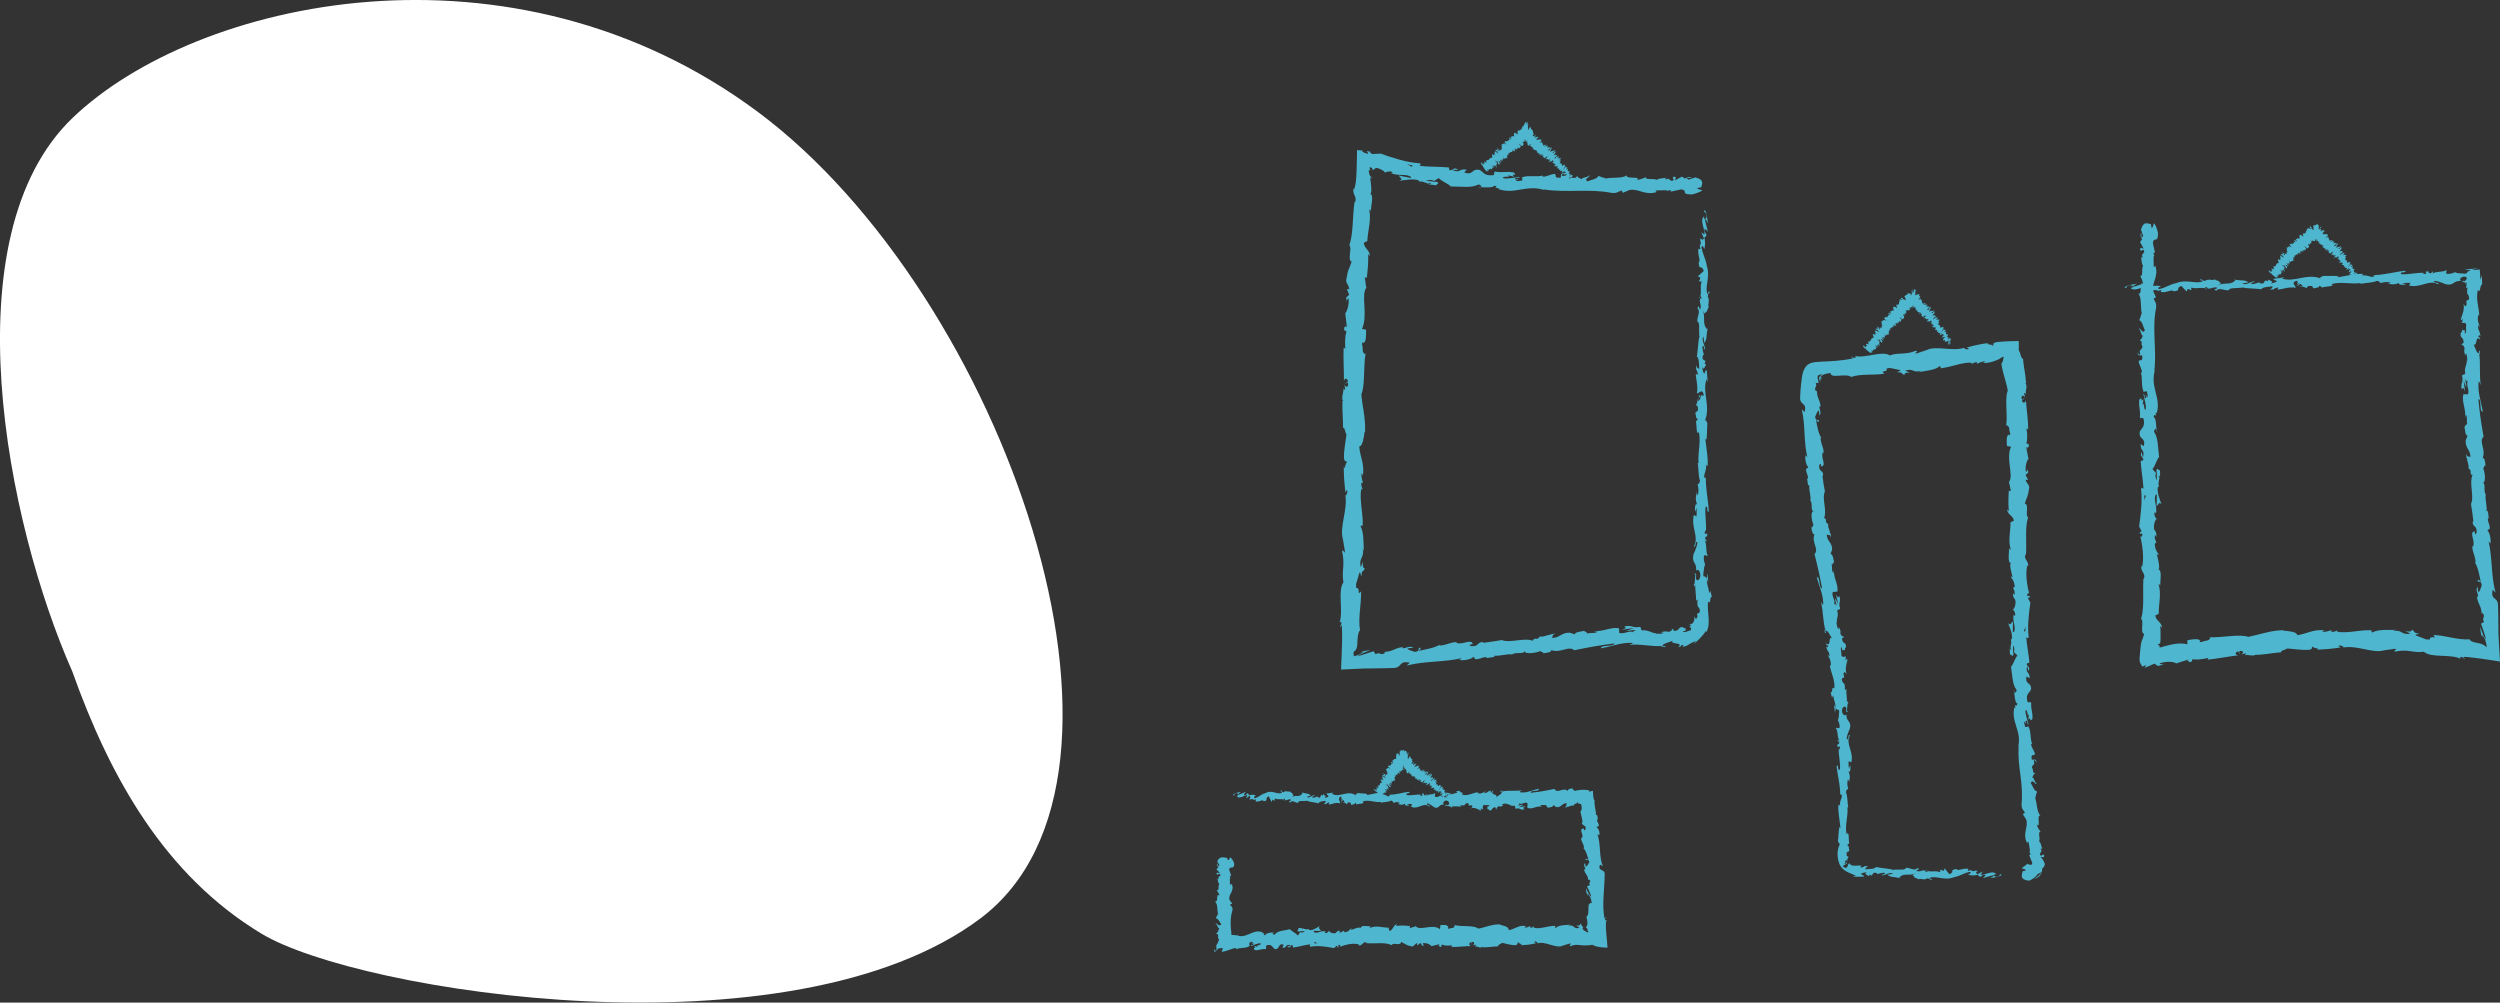 <?xml version="1.0" encoding="UTF-8"?><svg id="Layer_2" xmlns="http://www.w3.org/2000/svg" viewBox="0 0 955.48 383.18"><rect x="0" y="0" width="955.48" height="383.18" fill="#333333" stroke="none"/><defs><style>.cls-1{fill:#fff;}.cls-2{fill:#4eb6ce;}</style></defs><g id="shapes"><path class="cls-1" d="m27.69,45.11c-47.07,45.22-25.17,154.74-.1,211.41,14.56,40.89,35.49,78.08,72.36,100.33,36.86,22.26,202.41,48.58,274.82-5.89,72.41-54.46,9.04-238.12-85.16-308.22C195.4-27.34,74.76-.11,27.69,45.11Z"/><path class="cls-2" d="m463.98,362.49c0,1.29.22,1.45.52,1.2.48-.38.72-.88,1.33-1.24,3-.41.59.8,1.23,1.34,1.11-.18,2.16-.55,3.03-.86.88-.31,1.58-.58,2.22-.58.06.18.32.24-.02.48.26-.12.54-.21.83-.28.14-.04.29-.07.45-.1.13-.02.27-.05.4-.07.38-.08.79-.1,1.22-.13.84-.07,1.71-.16,2.34-.74.1.09.15.19.18.27-.23-.55-.28-1.11-.25-1.51.63-.04,1.15-.74,1.41-.02-.39,0-.41.28-.58.51l.65-.33c.63,1.02-.89.39-.87,1.16,1.28-.38,2.75-1.28,3.75-1.02.24,1.01-2.3.41-.95,1.28l-1.54-.34c1.22,1.57-.93-.08.19,1.6,2.02.24,2.23-.59,4.24-.35.43-.58-.17-.83.26-1.41,2.82-1.1,2.31,2.49,4.37,1.08.52-.69.7-1.99,2.21-1.35l-.48,1.17c1.95.06,1.07-1.69,3.12-.96-.35.46-1.52.42-1.22.55,1.34.87.92-.68,1.93-.71l.24,1.01c2.07-.22,4.33-1,6.62-1.24-.12.31-.51.63.04.93,2.88-.58,6.18-.01,8.98.54l1.05-.9c.25,0,.47.39.2.56,1.09.31.05-.56.56-.92.62-.07.83.49.44.76,1.9-.78,5.44-1.7,7.47-.8l-.39.27c1.58.33,1.75-1.84,3.22-1.04l-.28.16c3.42.33,7.19-.53,9.81.77.48-1.27,3.39.53,3.59-1.24,1.96.86,1.41,1.18,4.16,1.74.73.08,1.08-1.11,1.99-1.3l.03.92,1.22-.98.66,1.1.85-.24c-.34-.05-.72-.41-.67-.68,1.33-.43,3.25.62,3.28,1.09l3.14-.8c-.07.37-.59.5-1.01.74,1.67-.95.31.97,1.84.1-.21-.21.11-.55.14-.74.77.56,2.51.55,3.8.31l-.25.64c2.33.15,4.91-.32,7.53-.31-.94-.3-.73-1.4.04-1.51l.31.98c.49-.6-.8-.37.21-1.11.98.11.66,1.11.1,1.43l1.19-.34c.07.29-.21.45-.28.82.49-.61,2.05.98,2.76-.08l.07.29c2.62.01,3.8-.32,5.93-.37.04-.84.88-.66,1.51-1.34,1.57.27,3.3.95,5.19.88,1.33-.41.39-.71.99-1.21.09.77,1.98.71,1,1.25,2.27-.12,2.89-.14,5.76-.74-.31-.32-.66-.46-.47-.72.52-.12,1.18.33,1.1.7l-.14.08c3.23-1.13,7.4,2.3,9.98.73l-.14.08,2.67-.81c1.22.15-.74.57.16,1.05,1.44-.63,2.57-.56,3.64-.45.27.03.53.06.79.09.09.01.33.02.56.03l.68.02c.91,0,1.85-.04,2.73-.25,1.02.58,2.36.87,3.81,1,.36.03.73.06,1.1.07.18,0,.37.01.56.02.17,0,.45.08.35-.19-.04-.76-.11-1.57-.19-2.38-.15-1.63-.33-3.25-.4-4.71-.03-.74-.04-1.44,0-2.12l.02-.25.03-.14c.02-.09.04-.18.07-.27.05-.17.12-.34.2-.5l-.53.17c-.56-.61.26-.79.36-1.27-.41.09-.44.72-.75.34-.95-5.38.09-11.23.13-16.82-.02-2.04-2.84-.94-1.78-3.59l1.05.65c-1.52-4-.67-8.38-2.06-12.29.25.22.55.2.58.59.64-.91-.27-3.13-.86-3.09,0-.63.51-.2.77-.61.34-.89-1.13-2.03-.46-2.56.11-.09.26.21.33.36-.4-.52-.18-2.58-.95-1.97.06-.39.05-.76,0-1.11-.02-.18-.05-.35-.09-.53-.04-.17-.07-.31-.13-.65-.2-1.17-.39-2.19-.27-3.36-.51-.42-.52-1.52-.57-2.55-.01-.26-.03-.5-.05-.73-.01-.11-.03-.21-.04-.31-.07-.04-.21,0-.3.01-.42.07-.82.23-1.17.55,1.36-1.35-4.07-1.12-5.61-.49.14-.1.12-.18.03-.25-.08-.07-.3-.13-.37-.19-.2-.13-.39-.27-.2-.56-1.08.01-2.08.26-1.9.96-1.98-1.63-4.03,1.29-5.13-.8-3.23.71-6.21,1.19-9.11,1.49.12-1.35,3.2-.12,3.09-1.54-2.75.54-4.35,1.7-7.07,1.36-.7-.19.41-.58.65-.81-2.75.54-5.31-.15-7.76.57,0-.13.27-.26.52-.36-.48.04-1.12-.2-1.07.41l.47-.16c.76.9-1.93,1.85-2.02,2.33.83-1.76-2.41-.46-1.09-2.68-.32.11-.72.4-.65.82-.47-.12-.62-.36-.14-.83-1.73.33-1.12.98-2.68.96,0-.3.32-.41.49-.76-.8.58-1.59,1.15-2.91.89.08-.18-.07-.41.32-.41-2.27.08-3.88,1.53-6.36.95.74-1.29-.84-.43-.97-1.55l-1.34.33.53.55c-1.17-.03-2.21.79-3.22.41l.87-.46-2.2.2,1.24.43c-1.19.57.12,1.42-1.44,1.1.32-.11-1.17-.02-1.78-.68-.58.35-1.18.72-2.05.44-.22-.36.19-1.24.04-1.48-.58.93-2.75.25-3.48,1.24.24-.23.26-.82.18-.94l-.48.76c-.54-.25-.62-.36-.53-.83-1.63-.15.51,1.42-1.42.8.15-.06.08-.17.4-.29-1.94-.33-3.76.46-5.55.08-.52-1.13,1.56-.27.96-1.22-2.58.19-5.35,1.32-7.84,1.05l.46.13c-.35,1.59-1.85-.79-3.12-.05.31-.12.41-.88.32-.7-1.71-.26-3.5.37-6.09.86l.32-.41c-1.01-.37-2.65-.22-3.74-.42-.32.41-.95.34-.57.93-3.35-2.34-6.4,1.22-9.37-.74.36,0,.85-.35.57-.35l-2.54.36c.2.69.33.42.86.96-.32.41-1.04.72-1.67.72,1.14-.45,0-1.11-.5-1.5.08.21-.09.45-.05.66-1.32-1.24-.23,1.39-2.03.55l.1-.36c-.68.18-1.3.66-2.03.55-.3-.8.72-.37.77-1.03-1.02.04-2.03,1.51-2.95.71.44-.22,1.06-.22,1.5-.44-1.01-.95-1.13-.71-1.88-.86l.07.02-1.73-.44.44.26c-1.29,2.08-2.61.37-4.34,1.73,1.68-1.29.28-.75.41-1.66-.44-.25-1.11-.54-.92-.8-.82.73-1.36-.58-2.52.48-.05-.29-.87-.03-.69-.77-1.06.22.25.51.16.88-1.64.99-3.84-1.23-6.2.13-2.03.55-2.41,1.54-4.29,2.02-.64-.47.52-1.06.52-1.06-1.03-.44-1.8-.36-2.76-.03.2-.25,0-.47-.3-.8-.78.07-.52,1.06-1.54.63.18-.32.4-.85.78-1.17-.91.26-1.82.81-2.76,1.07-.25-.51.57-.77.91-1.1-1.06.22-2.76.45-3.08,1.25l.68.29c-.39.04-.2-.69.09-.84.91-.63,1.31.29,1.37.58l-.67.18c.69,1.72,2.71-.26,4.06-.16l-.57,1.25,1.39-1.03c.3.33.5,1.02-.17,1.21.97.62.86-.44,1.7.25.09.11.05.17-.04.22l.95-.37c-.19.26.16.88-.43.7,1.7.73,2.75-.92,3.39.03l-.14.08c2.37-.41.23-.92,2.01-1.98l1.19,2.27.23-.91c.24.03.73.11.64.47.91-.62-.15-.4.37-.99,1.17.84,3.24-.37,3.5,1.09.42-.69-1.12-.54.13-1.02.35,1.57,1.45-.26,2.52.46-.33.81-1.35.37-.27,1.1.65-1.37,2.09.31,2.99.05.04-1.09,1.97-.44,3.49-.8-.1.36,2.86.61,4.27,1.01l-.04.18c.28-1.1,1.73-.89,2.8-1.11-.04.66-.24.92-.81,1.21h1c.24-.35.55-.54,1.2-.66l-.25.82c1.33-.04,2.68-.96,4.38-.4.1-.77-1.35-2.15.46-2.65.07.42.13,1.13-.34,1.29.15-.05.55-.34.86-.16l-.72.7c.78.31.41-.58,1.03-.51-.01.59.46.43.37.89-.16.06-.54-.25-.78-.02.7.11,1.55.47,1.83.92-.06-.34,0-.8.52-.87,1.33-.04.45.71,1.23,1.02.32-.41,1.17.02,1.19-.86.39,0,.46.42.61.66.69-.39,3.21-.1,2.44-1.04l-.18-.06s.07-.02.11-.04c2.26-.87,4.68.53,6.91.16v.3c1.33-.33,2.97-.19,3.92-.82.39,0,.93.55.76.9,1.02-.22,1.14-.55,2.61-.05-1.03.51.35.46-1.05.37,1.32.26,1.62.74,3.05-.06-.49.76.99.96,1.62.74l-.93-.55c.71-.11,1.33-.04,1.96.03l-.35,1c2.7,1.23,4.9-2.04,6.95,0,.72-.69-1.47-.5-.82-1.31,1.25.14,2.54,1.58,2.93,1.59,1.7.56,1.6-1.45,3.39-1.06-.23-.36-.44-1.31.9-1.64,1.25.14,1.52,1.5.73,1.78-.3.03-.44-.08-.43-.21-.4.13-.93.28-.44.67l.16-.36c.62.37,2.33.34,1.93.92.95-.34.41-.58-.29-.77,1.6.52,2.5.03,4.15.38-.26-.2-.5-.62-.24-.61,2.41.45,1.07-.67,2.71-.82.93.55-.34,1.29,1.31.85,1,.37.21.95-.2,1.23,1.51-.68,2.8.47,3.66.6l-.79.28c.47-.17.86-.16,1.26-.16l-.45-.71c.46.13.86.13.85.43.48-.46-.36-1.19.6-1.82.62.36,1.89-.38,2.1.57-1.95-.33.21.95-1.44,1.09.32-.11.71-.1,1.17.02.07.11-.07.2-.19.25,1.86.85.86-1.06,2.8-1.03-.25.53.44,1.01.76.9-.78-.01-.37-.89.35-1.29,1.24.42,1.35-.3,2-.25l-.74-.2c.26-.53.87-.46,1.74-.62.07.42-.79.28-.48.47.97-.93,2.16.98,3.5.36.62.36.05,1,.59,1.25,1.5-.68,1.62.74,3.2.18-.45-.72-.53-.54.59-1.24l-2.59.49,1.67-1.03c-.78-.01-1.65.44-2.12.32.8-.58.71-.4.34-1,1.06,1.08,2.12-.61,3.35.12l-.05,1.77c1.85.8,3.31-.89,5.72-.43l-.77-.31c.33-.7,1.49-.09,2.27-.37-.08.59.41.81.74,1.18-.04-.44,1.77.05,2-1.13l1.07.79c1.94.33,2.24-1.68,4.11-1.47-.57.64.28,1.06-.98,1.52.63,0,1.19.12,1.2-.29.36.37,1.75-.79,2.3-.22.13-.26.24-.88.73-.83.02.12-.07.29-.07.29.04-.29.89-.39.65-1.05.25.46.53.69.88.79.18.05.37.07.59.07.15-.05.09.15.13.22l.06.31c.15.78.36,1.79-.37,2.36.34,1.28.7,2.93.87,4.14-.18-.06-.29.03-.26-.21-.37,1.75,1.8.87,1.38,2.87-.86,1.08-.62-.97-.92-.32-1.91.46.5,2.3-.52,3.71l-.14-.3c-.57,1.05.97,2.35.97,3.99,0,0-.18-.06-.29.02,1.09,1.02,1.6,3.1,2.01,4.64-.8-.42-.46-.68-1.21-.31.17.69,1.22-.31,1.56,1.07-.38.49-.66,1.53-1.47,1.73l-.15-1.32c-1.01.76.18,1.7.05,2.41l-.47-.05c.31,2.01,1.49,1.94,1.57,4.13l.34-.25c1.25,1.1-.58,1.05.37,2.17l-1.16.44c.34.76,1.34,2.67,1.65,4.06-.93-.74-1.49-2.35-2.08-3.33.05.78.27,2.63.88,3-.14-.31-.45-.68-.29-1,.99.89,1.53,2.12,1.62,3.67-2.31-.13-.32,4.08-2.04,5.31.25.67.38,1.35.42,2.04.01.16.02.38.02.48,0,.07,0,.13-.02.2-.02.13-.05.25-.09.36-.08.23-.18.4-.26.56-.04.08-.07.16-.08.24.01.07-.05.05-.11.05h-.15c2,1.81-.27.05,1.13,1.9-.42.11-.65.08-.74-.04-.67-.37-1.17-.75-1.5-1.12-.2-.54.25-.4.16-.81-.12-.04-.15-.1-.24-.19-.16-.09-.22-.2-.27-.32-.1-.24-.13-.52-.67-.77.21.66-.58.93-1.51.67l1.3.86c-2.3.94-1.96-1.57-4.28-.63l.74-.57c-1.19.33-4.37-.06-5.55,1.4-.21-.21-.48-.72.04-.85-2.83-.26-6.31,1.52-8.5.59l.22-.45c-.53.13-.92.84-1.58.38.04-.19.22-.45-.03-.47-.28.15-1.41.77-2.11.51l.6-.5c-2.76-.6-4.24,1.21-6.56,1.51.01-1.32-2.16-1.76-3.24-1.97l.04-.19c-3.22-.17-5.46,1.08-8.44,1.6-1.85-1.43-6.26-.59-9.23-1.38.45.24-.07,1.03-.6,1.16-.7-.26-1.92.93-1.82-.29l.25.02c-.53-1.19-1.96-.86-3.08-.89l-.18,1.59c-2.94-2.29-7.65.9-9.27-1.15-.7.4-1.58.4-2.27.81l.03-.85c-1.96-.2-2.94-.29-5.35-.06l.49-.61c-1.36-.04-1.69,2.47-2.95,2.53l-.39-1.26c-2.38.05-4.8-1.03-7.13.16.04-.19.1-.55.48-.61-1.12-.02-4.35-.79-3.91.94-.05-1.13-2.46-.07-3.73.45l.19-.84c-1.07,1.09-1.09,1.38-2.6,1.7-.36-.1-.33-.66.15-.46-1.2-.42-.92.81-2.37.39l.53-.54c-1.23-.04-1.13.25-1.79.88-.77.35-2.34-.16-2.53-.92-.16.46-.82,1.09-1.55.89-.1-.28.16-.47.29-.56-2.07-.53-3.04,1.03-4.47.25-.04-.28-.13-.41-.25-.49,1.63-.02,2.95,0,2.83.06-.02-.77-1.34-.88-.31-1.96-1.05.6-2.83,1.91-4.12,1.58-.06-.07-.13-.15-.18-.26l.13-.09c-.3-.07-.56,0-.81.14-.41-.12-.68-.2-1.07-.21-.17-.63-1.52-.31-2.18-.32.08.84-.79.73.03,1.4-.11-.06.12-.1.56-.15.1-.03.21-.04.28-.09,0,.02-.03.05-.04.07.43-.03.99-.07,1.63-.09-.51.44-1.04.81-1.78.36-.32.55-.68,1.12-.88,1.38-.93-1.16-2.68-1.74-2.94-2.46-2,.53-4.72.44-5.94,2.06-.57.22-.67-.44-.89-.68.33-.17.72-.15.89-.39-1.13.44-3.38.26-3.62,1.37-1.45-.46.78-1.04-1.19-.8l.26-.35c-1.97-.83-3.53-.07-5.14.62-.81.35-1.63.68-2.52.79-.42.06-.97.06-1.34-.02-.34-.08-.68-.25-.91-.53.13.14.22.2.22.38-.78-.23-1.45-.27-2.26-.23-.01-.56-.07-1.1-.14-1.68l-.09-.9-.04-.47-.03-.68c-.06-1.88.04-3.74.63-5.55.32-1.38-.39-1.53-.93-2.37l.91-.3-1.05-1.44c-.77-2.04,2.22-3.54.77-6.12l-.61.33c.11-.93-.36-2.94.34-2.78-.11-.09-.63-.3-.32-.67l.47-.03-.82-2.28c.34-1.77,1.88.27,1.97-2.3-.18-.96-1.38-2.73-1.7-2.37-.02.39-.29.99-.77,1.02l-.25-.88c-1.4-.16-2.83-.83-3.8,1.32l.86,1.5-.68.48-.04-1.26c-.64.72-.07,1.17.32,1.68-.36.12-.61.33-.75.63l1.34,1.47c-.55.18-1.09-.66-1.39.33.62.69,1.22-.66,1.63.48-.63.72-1.15.51-.61,1.35-.36.12-.59-.06-.75-.39.43.75.19,1.98.93,2.37-.78.75.21,2.53-1.11,2.46.32.23,1.04,1.32,1.1,2.01-1.58-1.25-.09,2.58-1.79,2.25,1.42.93.64,3.36,1.43,5.01-.11-.09-.34-.27-.27-.42-.12.93-.55,1.2-.81,1.79,1.18.12,1.45,1.56,2.17,2.34-1.13,1.14-1.38-.69-2.47-.33.48-.03.71.46.93.92.11.22.21.42.34.69.13.22.28.29.47.13-.35.71-.43,1.05-.55,1.3-.12.26-.27.42-.76.97.73-.08.8.22.79.68,0,.45-.09,1.1.37,1.41-.72,2.54-1.37,1.57-.92,3.62-.22.81-.47.82-.65.56-.24-.25-.37-.75-.37-.75Zm36.82-1.88v.02c-.28.03-.52.05-.68.06.14-.02.34-.04.68-.08Zm2.76-.08c-.34-.03-.76-.02-1.2,0-.1-.29,0-.59.27-.58-.15.2.51.35.93.59h0Zm-5.98-5.7c.43-.13.59.03.65.2-.21.02-.45.05-.76.12,0,.03-.04.07-.05.1.04-.16.08-.31.16-.43h0Z"/><path class="cls-2" d="m598.13,66.23c-2.39-.1-1.16,1.05-1.69,1.67-2.87.22-1.29-.86-2.24-1.46-1.79.22-3.2,1.17-4.53,1.07-.09-.19-.35-.27-.03-.48-.96.4-2.36.34-3.8.32-1.44-.05-2.91-.07-4.05.41-.16-.11-.23-.21-.27-.29.32.58.34,1.14.24,1.54-1.08-.05-2.04.58-2.4-.17.66.06.73-.23,1.05-.43l-1.15.24c-.94-1.1,1.56-.26,1.61-1.03-2.21.22-4.83.89-6.48.45-.27-1.04,3.95-.03,1.78-1.11.85.2,1.71.4,2.56.58-1.87-1.73,1.57.21-.14-1.62-3.38-.54-3.84.22-7.21-.34-.81.5.18.86-.63,1.36-4.93.57-3.55-2.92-7.22-1.91-.98.58-1.49,1.85-3.93.85l.99-1.04c-3.26-.51-2.07,1.41-5.41.23.67-.37,2.63-.06,2.15-.26-2.11-1.17-1.65.46-3.37.25l-.22-1.06c-3.48-.37-7.44-.12-11.3-.66.26-.26.97-.46.13-.93-2.46-.16-5.03-.63-7.53-1.34-1.25-.34-2.49-.72-3.7-1.1-.6-.19-1.2-.39-1.78-.6-.29-.11-.58-.21-.86-.32l-.42-.16-.21-.08-.1-.04-.19-.06c-1.16.03-2.21.08-3.16.16-.68-.17-1.42-.74-.66-.74-1.68-.57-1.69-.42-1.42-.13.26.29.71.71.07.74-1.59-.31-2.57-1.12-1.58-1.16-.64-.06-1.34-.13-2.1-.2l-.28-.03c-.03.08,0,.22-.02.33v.7c0,.46,0,.94-.01,1.42-.02,1.91-.07,3.82-.15,5.65-.12,2.09-.15,2.94-.29,4.11-.14,1.11-.36,2.12-.67,2.97l-.2-.7c-.6,2.67,1.55,3.2.52,5.63l-.12-.49c-.85,5.84-.45,12.36-2.01,16.77,1.21.92-.87,5.78.89,6.24-1.03,3.31-1.31,2.34-2.08,7.04-.13,1.26,1.03,1.92,1.16,3.48h-.93l.9,2.15-1.14,1.09.19,1.47c.07-.58.46-1.22.72-1.13.34,2.29-.8,5.54-1.28,5.59l.65,5.42c-.37-.13-.48-1.04-.7-1.76.88,2.9-.99.5-.18,3.16.22-.35.55.2.73.27-.59,1.3-.65,4.3-.46,6.52l-.63-.44c-.23,4,.16,8.44.09,12.93.32-1.61,1.42-1.22,1.51.1l-.98.51c.59.86.39-1.37,1.1.38-.13,1.67-1.13,1.11-1.43.15l.31,2.04c-.29.12-.44-.36-.81-.49.6.84-1.03,3.51.01,4.73l-.29.11c-.06,4.48.25,6.52.25,10.17.84.08.64,1.51,1.31,2.6-.3,2.68-1,5.65-.97,8.89.39,2.28.71.67,1.19,1.7-.77.16-.74,3.39-1.27,1.71.08,3.88.09,4.96.66,9.87.32-.53.47-1.13.72-.81.12.89-.35,2.02-.71,1.89l-.08-.24c1.08,5.52-2.4,12.69-.85,17.09l-.08-.25.78,4.56c-.16,2.09-.56-1.26-1.06.28,1.22,4.92-.28,7.75.52,11.8-2.31,3.1.02,11.1-1.48,15.31l.54-.24c.51,1.1-.32,1.32-.45,2.12.42-.11.49-1.18.78-.5.12,2.05.13,4.13.08,6.23-.05,1.57-.1,3.16-.15,4.75-.08,1.89-.16,3.78-.24,5.68,2.32-.11,4.64-.22,6.96-.33l1.82-.08.46-.02h.85s2.01-.01,2.01-.01c2.68-.04,5.35-.06,7.99-.16,3.47-.16,1.72-2.92,6.18-2.04l-1.15,1.1c6.86-1.8,14.25-1.22,20.99-2.82-.39.26-.37.56-1.04.62,1.5.59,5.33-.44,5.3-1.02,1.07-.03.29.51.97.75,1.48.3,3.55-1.24,4.38-.59.14.1-.39.27-.65.35.91-.43,4.4-.3,3.42-1.05,2.6.17,4.87-.8,6.95-.49,1.25-1.04,4.42.06,4.73-1.28-.07,1.37,4.58.7,6.14-.07-.51.45,1.44.3.86.92,1.84-.17,3.51-.56,3.13-1.23,3.53,1.34,6.73-1.86,8.81.07,5.42-1.15,10.46-2,15.37-2.63-.09,1.36-5.44.49-5.13,1.9,2.32-.44,4.13-.99,5.95-1.42.91-.22,1.82-.41,2.79-.53.49-.06.99-.12,1.52-.15.55-.03.95-.03,1.51,0,1.09.19-.64.57-.93.83,1.94-.35,4.19-.11,6.34.1,2.17.22,4.34.44,6.53.21-.02.12-.5.23-.94.3.85.02,1.98.33,1.91-.29l-.84.12c-.65-.5.23-.89,1.27-1.25,1.05-.36,2.26-.71,2.34-.94-.72.87.33,1,1.32,1.15.98.13,1.92.29.76,1.48.6-.14,1.34-.51,1.16-.9.89.03,1.24.22.35.8,1.67-.35,2.2-.77,2.66-1.08.23-.15.45-.31.81-.49.37-.16.86-.39,1.61-.72.12.29-.47.66-.68,1.11.72-.58,1.41-1.23,2.18-1.97.75-.78,1.61-1.67,2.45-2.98.06.25.47.04-.04.88.36-.6.64-1.22.81-1.83.19-.62.21-1.09.29-1.62.07-1.01.04-1.96-.03-2.89-.15-1.85-.38-3.63-.2-5.82,1.36,1.23.35-1.51,1.44-1.8l-.51-2.3-.47.97c-.14-2.02-1.11-3.71-.84-5.42l.56,1.42c-.16-1.22-.31-2.43-.39-3.6-.14.66-.25,1.35-.35,2.05-.66-1.94-1.44.28-1.19-2.35.11.54.01-2.01.67-3.05-.36-.99-.73-2.01-.45-3.49.36-.39,1.24.31,1.48.06-.94-.98-.26-4.7-1.26-5.93.23.41.82.43.94.3l-.76-.82c.24-.93.36-1.06.83-.91.14-2.79-1.42.89-.81-2.43.06.26.17.14.29.68.32-3.33-.48-6.43-.11-9.49,1.13-.9.28,2.67,1.23,1.64-.2-4.41-1.35-9.14-1.09-13.4l-.12.8c-1.59-.59.79-3.18.04-5.34.12.53.88.69.71.55.26-2.92-.39-5.98-.89-10.41l.41.55c.36-1.72.21-4.54.4-6.4-.41-.55-.34-1.62-.94-.97,2.33-5.74-1.25-10.95.69-16.04,0,.61.36,1.45.36.97l-.38-4.34c-.69.34-.42.57-.96,1.48-.41-.55-.73-1.77-.73-2.85.46,1.95,1.11-.02,1.5-.86-.21.14-.45-.15-.66-.08,1.23-2.27-1.39-.38-.56-3.47l.36.16c-.19-1.16-.67-2.22-.56-3.47.8-.52.37,1.23,1.03,1.31-.05-1.75-1.52-3.46-.72-5.05.22.74.23,1.82.45,2.56.94-1.73.7-1.93.85-3.21l-.02.13.43-2.97-.25.76c-2.09-2.19-.38-4.47-1.75-7.42,1.3,2.87.75.47,1.66.69.25-.75.53-1.9.79-1.58-.73-1.4.58-2.34-.5-4.31.29-.09.03-1.49.76-1.18-.23-1.82-.51.43-.88.28-1-2.8,1.2-6.58-.17-10.61-.57-3.47-1.56-4.11-2.05-7.34.47-1.09,1.07.89,1.07.89.43-1.76.35-3.07.01-4.73.26.33.47-.01.8-.51-.08-1.33-1.07-.89-.64-2.64.33.3.85.68,1.18,1.32-.27-1.56-.82-3.11-1.08-4.73.51-.43.77.98,1.11,1.55-.23-1.82-.46-4.71-1.27-5.27l-.29,1.17c-.04-.66.69-.34.84.15.63,1.56-.28,2.25-.57,2.34l-.19-1.15c-1.72,1.18.28,4.63.18,6.95l-1.25-.97,1.04,2.38c-.32.51-1.02.85-1.21-.29-.61,1.66.44,1.47-.24,2.9-.11.16-.17.09-.22-.06l.37,1.63c-.26-.32-.88.27-.7-.73-.72,2.92.94,4.7,0,5.8l-.08-.24c.43,4.05.92.39,2,3.43l-2.26,2.05.92.4c-.03.42-.1,1.24-.47,1.09.63,1.55.4-.27.99.64-.83,2.01.4,5.54-1.06,6,.7.72.54-1.92,1.02.22-1.57.61.27,2.48-.45,4.32-.81-.56-.38-2.3-1.1-.47,1.37,1.11-.3,3.58-.04,5.13,1.09.07.45,3.37.82,5.97-.37-.16-.6,4.89-.99,7.31l-.18-.07c1.1.47.89,2.96,1.12,4.78-.66-.07-.92-.4-1.22-1.38v1.71c.36.4.54.94.67,2.04l-.82-.43c.05,2.27.97,4.58.42,7.5.77.16,2.14-2.33,2.65.77-.42.11-1.13.23-1.3-.58.05.27.35.95.17,1.48l-.7-1.23c-.31,1.33.58.7.52,1.76-.59-.02-.42.79-.89.64-.06-.27.24-.93.01-1.34-.11,1.2-.46,2.65-.91,3.13.34-.1.8,0,.87.88.04,2.27-.71.78-1.02,2.1.41.55-.02,2,.87,2.04,0,.67-.42.79-.66,1.04.39,1.18.11,5.49,1.05,4.17l.06-.3c.02.06.02.12.04.19.88,3.85-.5,8.01-.12,11.83h-.3c.34,2.28.2,5.08.84,6.71,0,.68-.54,1.59-.89,1.31.22,1.75.56,1.94.07,4.46-.52-1.75-.46.61-.38-1.8-.26,2.27-.73,2.78.08,5.22-.76-.83-.96,1.71-.73,2.79l.54-1.59c.11,1.21.04,2.27-.02,3.35l-1-.58c-1.21,4.64,2.07,8.37.03,11.9.7,1.23.49-2.52,1.31-1.42-.13,2.13-1.57,4.36-1.57,5.03-.55,2.92,1.46,2.73,1.08,5.79.36-.39,1.29-.77,1.65,1.54-.06,2.16-1.36,2.76-1.73,1.38-.05-.53.05-.8.17-.78-.15-.72-.31-1.7-.69-.78l.36.29c-.35,1.16-.09,4.16-.72,3.49.46,1.62.64.66.73-.57-.31,2.82.36,4.31.17,7.06.18-.44.56-.87.59-.44-.27,4.01.78,1.73.93,4.44-.6,1.48-1.23-.55-.97,2.03-.55,1.46-.97.18-1.2-.4.24,1.11-.08,2.08-.49,2.7-.37.42-.8.41-.99.52.04-.16,0-.31-.01-.45.03.25-.06.4-.26.53.22.13.46.25.69.34-.3.14-.57.3-.73.05-.03.3.17.52.37.77.18.25.4.56,0,1.11-.42,0-.97.31-1.55.49-.58.17-1.14.21-1.37-.23,1.41-.09,1.24-.35,1.06-.59-.22-.27-.37-.55.51-.9-.31.21-.76.35-1.4.33-.11-.09.05-.21.2-.29-1.25-.2-1.54.06-1.82.46-.29.39-.6.91-2.12.92.38-.53-.7-1.01-1.19-.91,1.21.02.59.91-.59,1.28-2-.5-2.23.18-3.31.05l1.22.29c-.45.5-1.49.35-2.96.38-.08-.42,1.35-.16.85-.39-1.7.79-3.56-1.33-5.95-.9-1.06-.45-.02-1.01-.97-1.32-1.37.25-2.11.05-2.91-.16-.4-.1-.82-.2-1.35-.22-.54-.02-.99.03-1.68.21.82.67.94.49-.91,1.29l2.2-.38c.8-.13,1.67-.23,2.46-.28-.52.15-1.04.33-1.57.51-.55.19-1.02.39-1.47.59.63-.03,1.44-.19,2.13-.28.69-.1,1.3-.16,1.72-.08-1.45.53-1.29.36-.64.97-.91-.58-1.97-.4-2.89-.14-.93.26-1.89.55-2.97.26l-.04-1.77c-3.24-.59-5.6,1.26-9.75,1.11l1.35.22c-.5.74-2.54.28-3.86.66.08-.6-.77-.75-1.37-1.08.1.43-3.02.18-3.31,1.4l-1.9-.64c-3.36-.06-3.67,1.98-6.88,2.04.91-.72-.58-1.02,1.53-1.65-1.07.08-2.04.05-2.02.46-.65-.32-2.89,1.04-3.92.56-.43.3-.52.93-1.72.98-.14-.11-.02-.29-.02-.29.02.29-1.84.56-.74,1.12-3.44-1.56-9.17.93-12.17-.4-2.31.4-5.09.84-7.2,1.07.12-.19-.02-.29.39-.27-2.96-.29-1.64,1.85-5.01,1.53-1.78-.8,1.71-.67.63-.94-.63-1.9-3.98.62-6.31-.32l.53-.16c-1.76-.51-4.1,1.1-6.89,1.21,0,0,.12-.18,0-.29-1.82,1.16-5.4,1.8-8.05,2.31.77-.83,1.18-.51.61-1.24-1.19.22.46,1.21-1.92,1.64-.82-.35-2.58-.56-2.88-1.36l2.26-.24c-1.25-.96-2.92.29-4.13.21l.11-.48c-3.45.46-3.4,1.64-7.13,1.88l.42.32c-1.93,1.34-1.76-.5-3.72.54l-.72-1.13c-.66.21-1.81.58-3.1.98-.37.1-.55.19-.8.28s-.51.18-.78.26c-.54.16-1.12.31-1.64.41.85-.52,1.7-.92,2.37-1.27.18-.09.31-.17.49-.25.27-.09.54-.18.79-.27.52-.18,1.01-.35,1.44-.51-.33.03-.78.07-1.28.13-.46.06-1.17.15-1.27.21-.47.14-1.01.36-1.36.68.38-.15.79-.48,1.03-.31-.69.71-1.98,1.25-3.47,1.57-.07-.46-.11-1.04-.09-1.69.58-.28.91-.76,1.1-1.22.1-.23.16-.47.21-.72.02-.12.04-.25.06-.38l.02-.22.02-.38c.11-2.04.15-4.37,1.05-5.33-.79-4.72.48-9.34.41-14.83-1.81,1.93-.03-1.6-1.87-1.29-.1-1.28-.06-1.77.06-1.88l1.14-3.86c.55-.91.39,1.22.8,1.11.18-2.8.79-1.17,1.3-3.01-.66.37-.93-.99-.66-2.58l-.87,2.24c-.93-3.92,1.58-3.36.66-7.32l.56,1.25c-.32-2.03.1-7.46-1.35-9.47.22-.36.72-.82.85.07.28-4.83-1.44-10.78-.48-14.53l.44.37c-.12-.9-.82-1.58-.36-2.71.18.06.44.37.47-.05-.15-.48-.76-2.41-.48-3.6l.49,1.03c.65-4.71-1.14-7.25-1.4-11.21,1.32.03,1.79-3.68,2.03-5.53l.19.07c.23-5.49-.98-9.34-1.43-14.44,1.47-3.14.74-10.68,1.64-15.73-.25.77-1.03-.14-1.14-1.05.29-1.18-.85-3.3.35-3.09l-.03.42c1.21-.87.93-3.32,1.01-5.22l-1.58-.35c2.4-4.93-.49-13.09,1.67-15.74-.35-1.22-.29-2.7-.64-3.91l.85.1c.34-3.32.53-4.97.52-9.09l.56.87c.18-2.31-2.29-3.05-2.23-5.19l1.3-.57c.21-4.05,1.59-8.05.73-12.12.18.08.54.22.54.88.16-1.9,1.43-7.26-.36-6.72,1.13.05.48-4.15.18-6.36.27.12.53.27.8.41-.95-1.25-1.24-1.28-1.34-3.23.14-.3.64.31.4.56.26-.38.1-.76-.05-1.28-.13-.34,0-.33.15-.35.17,0,.46.07.89.28-.1.16-.16.33-.19.5,1.07.32.79-.04,1.48-.52.21-.04.51,0,.8.09.12.04.39.12.59.2.22.08.43.17.63.27.81.39,1.47.88,1.55,1.27.38-.39,1.64-.77,2.82-.3.11.31-.37.4-.62.44,3.37,1.25,5.34.13,7.59,1.33,0,.28.13.44.32.56-2.78-.47-4.98-1.02-4.77-1.02-.15.76,2.07,1.34.08,2.03,1.91-.17,5.23-.92,7.35-.17.09.09.18.18.24.31l-.24.05c.49.16.96.17,1.4.12.68.24,1.11.43,1.78.53.16.67,2.54.72,3.66.92.03-.85,1.48-.5.2-1.39.17.08-.23.07-.98,0-.17,0-.37-.02-.49.02.03-.02.06-.04.09-.06-.74-.09-1.7-.22-2.8-.35.95-.29,1.93-.51,3.1.13.66-.45,1.37-.91,1.76-1.12,1.36,1.4,4.23,2.45,4.56,3.2,1.75-.02,3.79.15,5.68.16,1.89.02,3.64-.2,4.8-.87,1-.1,1.08.56,1.42.85-.58.1-1.25.01-1.58.21,2-.2,5.81.42,6.37-.67,2.42.69-1.47.9,1.93.99l-.48.3c1.63.57,3.14.74,4.6.71,1.46-.05,2.86-.31,4.28-.54,2.84-.45,5.75-.89,9.4.41-.51-.16-.76-.24-.86-.43,8.4,1.38,17.38-.34,25.67,1.29,2.36.35,2.62-.36,4.07-.9l.51.91,2.47-1.04c3.49-.75,6.06,2.22,10.48.75l-.57-.61c1.59.11,5.03-.4,4.77.31.16-.11.52-.64,1.14-.33l.05.47,3.89-.84c3.03.31-.45,1.89,3.96,1.93,1.64-.2,4.65-1.43,4.04-1.74-.66-.02-1.69-.28-1.75-.75l1.5-.26c.26-1.4,1.39-2.84-2.3-3.78l-2.55.88-.83-.67,2.16-.07c-1.23-.62-2-.05-2.86.34-.21-.36-.57-.61-1.08-.74l-2.5,1.36c-.31-.54,1.12-1.09-.57-1.38-1.17.63,1.14,1.22-.81,1.64-1.23-.62-.88-1.14-2.31-.59-.2-.36.1-.59.67-.75-1.28.44-3.39.21-4.04.95-1.28-.78-4.32.22-4.2-1.1-.4.32-2.25,1.05-3.43,1.1,2.14-1.58-4.4-.1-3.83-1.8-1.59,1.43-5.73.61-8.55,1.37.16-.11.47-.34.72-.26-1.58-.13-2.03-.57-3.05-.85-.22,1.18-2.68,1.4-4.03,2.1-1.92-1.17,1.2-1.36.61-2.46.08.95-3.38.88-2.74,1.69-1.47-.73-1.27-.37-2.01-1.35-.3,1.47-1.38.22-2.63,1.08-2.12-.79-.51-1.39-2.87-1.02-1.1-.49,1-.94,1-.94l-.05-.11Zm-55.73-2.63v-.02c.48.06.88.12,1.14.15-.24-.03-.57-.07-1.15-.13h.01Zm-4.62-.79c.56.13,1.26.26,2,.38.11.32-.12.58-.58.48.29-.15-.77-.5-1.42-.87h0Zm8.89,7.43c-.77,0-.99-.19-1.07-.38.36.04.77.07,1.32.09.03-.03.08-.06.1-.09-.1.15-.2.29-.36.37h.01Z"/><path class="cls-2" d="m778.32,291.55c-.1-2.05-1.14-.89-1.8-1.28-.46-2.43.75-1.19,1.26-2.06-.38-1.51-1.47-2.62-1.49-3.77.18-.1.23-.32.47-.07-.97-1.57-.35-4.79-1.51-6.64.09-.15.18-.22.26-.26-.54.33-1.1.4-1.51.36-.06-.92-.77-1.69-.06-2.07,0,.57.3.6.53.86l-.35-.96c1.01-.92.41,1.31,1.18,1.27-.41-1.87-1.36-4.04-1.13-5.5,1.01-.34.48,3.37,1.31,1.4l-.3,2.25c1.54-1.78-.06,1.36,1.6-.28.18-2.95-.65-3.27-.47-6.21-.59-.64-.83.25-1.42-.4-1.14-4.15,2.48-3.36,1.04-6.39-.7-.78-1.99-1.06-1.37-3.26l1.17.72c.05-2.85-1.7-1.59-.98-4.6.45.52.43,2.24.55,1.8.86-1.95-.68-1.36-.7-2.85l1.02-.33c-.2-3.04-.98-6.38-1.21-9.74.31.18.63.76.93-.03-.53-4.25.07-9.08.66-13.18l-.88-1.57c0-.36.4-.68.57-.28.33-1.6-.56-.08-.91-.85-.06-.91.5-1.2.77-.63-.75-2.82-1.62-8.04-.69-11.02l.26.58c.35-2.32-1.81-2.61-.99-4.76l.16.41c.38-5.03-.47-10.59.83-14.45-1.27-.72.53-4.99-1.26-5.3.83-2.89,1.16-2.07,1.69-6.14.07-1.09-1.13-1.6-1.33-2.93l.92-.05-1.01-1.8,1.08-.99-.27-1.25c-.04.5-.39,1.07-.65,1-.47-1.95.51-4.8.99-4.86l-.91-4.62c.37.09.52.86.78,1.47-1.01-2.45.97-.48.03-2.73-.2.31-.56-.15-.75-.19.51-1.15.4-3.74.08-5.64l.65.34c.02-3.46-.61-7.26-.88-11.14-.21,1.41-1.33,1.15-1.51.03l.94-.51c-.65-.69-.29,1.21-1.12-.25.02-1.45,1.05-1.04,1.42-.23l-.45-1.74c.29-.12.46.28.84.36-.65-.68.78-3.11-.33-4.07l.28-.12c-.12-1.94-.36-3.34-.56-4.65-.1-.66-.2-1.29-.3-1.95-.05-.33-.09-.67-.14-1.03-.02-.21-.05-.42-.07-.64-.03-.34-.07-.69-.1-1.05-.84.09-.85-2.12-1.62-3.15v-3.04c.21-.79-.52-.46-.93-.53-.48,0-.97,0-1.46.02-1.01.02-2.09.06-3.22.13-.57.04-1.15.09-1.74.14l-.83.08-.51.06c-1.89.64-.49.77-1.3,1.37-.23-.75-2.98-.36-1.61-1.07-3.3.5-4.22.63-8.34,1.73.49.26,1.02.34.78.63-.75.21-1.77-.12-1.7-.5l.19-.1c-4.57,1.68-11.11-.99-14.67,1.02l.2-.1-3.79,1.27c-1.8.07,1.01-.7-.37-1.02-4.05,1.75-6.64.57-10,1.81-2.93-1.95-9.46,1.24-13.23.21l.27.51c-.87.63-1.16-.18-1.86-.22.14.4,1.07.36.52.72-2.08.41-4.21.68-6.37.86-1.08.09-2.17.16-3.26.21l-1.68.07-2.95.2-1.22.26-.31.07c-.09.03-.17.08-.25.11l-.49.24c-.33.13-.65.38-.93.67-.27.28-.5.59-.7.93-.83,1.33-1.11,3.15-1.31,4.96l-.2,1.86-.14,1.53c-.08,1.01-.14,2.01-.17,2.99-.06,3.07,2.79,1.65,1.68,5.5l-1.04-1.04c1.45,6.03.67,12.4,2.13,18.22-.26-.33-.55-.32-.59-.9-.62,1.3.33,4.6.92,4.58,0,.92-.51.26-.76.84-.32,1.28,1.18,3.05.52,3.77-.11.12-.26-.33-.34-.55.42.78.24,3.79,1,2.94-.2,2.24.74,4.19.41,5.99,1.03,1.06-.1,3.81,1.25,4.06-1.37-.03-.73,3.97.04,5.3-.45-.43-.31,1.25-.92.76.17,1.59.57,3.02,1.23,2.67-1.33,3.09,1.88,5.75-.02,7.6,1.2,4.64,2.14,8.95,2.9,13.16-1.36-.01-.62-4.67-2.02-4.34.97,3.97,2.37,6.16,2.47,10.18-.07,1.05-.65-.52-.91-.85.98,3.96.71,7.78,1.83,11.27-.13,0-.3-.37-.45-.72.12.7-.02,1.66.58,1.51l-.24-.67c.77-1.22,2.15,2.59,2.63,2.67-1.87-1.02-.09,3.57-2.49,1.9.16.45.51,1,.91.86-.05.7-.27.94-.8.29.58,2.48,1.14,1.53,1.35,3.81-.3.02-.46-.43-.83-.63.69,1.1,1.38,2.2,1.31,4.16-.19-.1-.4.15-.45-.43.4,3.3,2.06,5.51,1.82,9.19-1.38-.96-.32,1.27-1.42,1.56l.49,1.93.48-.83c.12,1.71,1.05,3.16.8,4.66l-.56-1.24.45,3.19.29-1.85c.7,1.69,1.4-.29,1.26,2.02-.14-.46.11,1.72-.49,2.66.41.82.84,1.67.65,2.96-.34.35-1.25-.19-1.48.04.99.78.5,4,1.55,5-.25-.34-.84-.33-.95-.2l.8.66c-.2.81-.31.93-.79.83-.02,2.4,1.38-.83.91,2.04-.07-.22-.18-.11-.32-.57-.19,2.86.73,5.49.43,8.12-1.1.81-.35-2.28-1.27-1.36.34,3.75,1.57,7.78,1.33,11.44l.12-.68c1.6.5-.76,2.73-.02,4.57-.12-.45-.88-.59-.71-.47-.26,2.5.37,5.1.77,8.91l-.4-.48c-.4,1.46-.32,3.88-.59,5.43.39.48.26,1.4.89.87-.65,1.19-.94,2.38-1.01,3.62-.03,1.26.06,2.48.62,4.04.53,1.44,1.61,2.51,2.85,3.14l.93.46c.31.12.62.24.93.38.62.28,1.15.49,1.73.84-.57-.09-1.46.1-.99.19,1.45.16,2.75.09,4.06.03-.28-.71-.49-.44-1.26-1.02.51-.39,1.58-.64,2.5-.63-1.69.42-.02,1.11.7,1.52-.12-.22.14-.44.08-.66,1.92,1.28.36-1.38,3-.5l-.15.36c1-.17,1.92-.63,3-.51.43.81-1.07.36-1.14,1.01,1.51-.02,3-1.48,4.35-.66-.64.22-1.56.21-2.21.42,1.48.96,1.65.72,2.76.89l-.11-.02,2.55.45-.65-.26c1.9-2.07,3.85-.36,6.39-1.72-2.47,1.29-.41.75-.6,1.66.65.25,1.64.53,1.36.79,1.2-.73,2.01.58,3.7-.5.08.29,1.29.02,1.02.76,1.56-.24-.37-.51-.24-.88,2.4-1.01,5.67,1.18,9.12-.21,2.98-.59,3.52-1.58,6.29-2.09.94.46-.76,1.07-.76,1.07,1.51.42,2.64.33,4.06-.02-.29.26.01.47.45.8,1.14-.09.75-1.07,2.26-.65-.26.33-.58.85-1.13,1.18,1.34-.28,2.66-.84,4.05-1.11.37.51-.83.78-1.32,1.12,1.56-.24,4.04-.49,4.52-1.3l-1-.28c.57-.04.3.69-.12.84-1.33.64-1.93-.27-2.01-.56l.99-.19c-1.03-1.71-3.98.3-5.97.22l.82-1.25-2.04,1.05c-.44-.32-.74-1.02.24-1.21-1.43-.6-1.26.45-2.5-.22-.14-.11-.08-.17.05-.22l-1.39.38c.27-.26-.24-.88.62-.71-2.51-.7-4.03.97-4.99.03l.21-.08c-3.47.45-.33.92-2.93,2.01l-1.77-2.25-.34.92c-.36-.03-1.07-.1-.94-.46-1.33.63.23.4-.54.99-1.73-.82-4.76.41-5.15-1.05-.62.7,1.65.53-.19,1.02-.53-1.57-2.13.27-3.71-.45.48-.81,1.98-.38.4-1.1-.95,1.37-3.07-.31-4.4-.05-.07,1.09-2.89.44-5.13.78.14-.36-4.19-.65-6.25-1.09l.06-.18c-.42,1.1-2.56.83-4.12,1.03.08-.66.37-.91,1.21-1.19l-1.45-.04c-.34.33-.79.51-1.7.57l.4-.79c-.45-.02-.89-.01-1.35.03-.46.03-.88.04-1.36.05-.75-.02-1.58-.2-1.87-1-.34.2-.55.85-.75,1.34-.19.45-.7.92-1.76-.21.3-.33.86-.72,1.34-.33-.1-.05-.25-.16-.4-.32-.16-.15-.29-.36-.26-.6.29.23.68.35,1,.46-.14-.92-.74-.11-.95-.91.55-.18.32-.66.79-.65.06.14-.12.63.18.78-.08-.36-.03-.78.08-1.11.13-.42.31-.78.53-.95-.34.09-.8.02-.87-.69,0-1.87.73-.61,1.08-1.69-.38-.49.11-1.69-.77-1.78.04-.57.46-.66.71-.86-.32-1.06.09-4.78-.9-3.66l-.07.26s-.02-.11-.03-.17c-.77-3.34.68-6.89.31-10.2h.3c-.33-1.96-.21-4.38-.86-5.78,0-.58.52-1.38.88-1.14-.25-1.5-.58-1.66-.14-3.85.55,1.5.45-.53.41,1.54.22-1.96.68-2.42-.19-4.5.78.69.91-1.5.65-2.43l-.5,1.39c-.14-1.04-.1-1.96-.08-2.89l1.02.47c1.07-4.07-2.38-7.12-.52-10.28-.76-1.02-.37,2.2-1.24,1.3.03-1.84,1.35-3.85,1.31-4.42.39-2.56-1.61-2.26-1.41-4.91-.33.36-1.25.74-1.73-1.19,0-1.84,1.32-2.37,1.69-1.23.06.44-.03.66-.16.65.17.58.38,1.35.71.6l-.37-.21c.3-.94.07-3.46.69-2.91-.45-1.36-.63-.55-.73.49.33-2.4-.27-3.68-.13-6.13-.16.4-.55.79-.58.41.14-3.59-.81-1.51-1.17-3.9.42-1.41,1.33.37.66-2,.23-1.51.91-.4,1.25.16-.88-2.15.07-4.16.08-5.44l.4,1.14c-.23-.68-.29-1.25-.34-1.83l-.65.73c.06-.69,0-1.27.3-1.29-.53-.66-1.13.65-1.9-.68.27-.94-.66-2.73.25-3.13-.04,2.89.91-.41,1.3,1.99-.16-.46-.21-1.02-.15-1.72.09-.11.2.08.28.26.57-2.82-1.19-1.15-1.45-3.98.57.31.94-.76.78-1.22.11,1.16-.83.64-1.34-.37.22-1.86-.52-1.94-.57-2.89l-.08,1.1c-.57-.31-.6-1.22-.9-2.47.4-.15.41,1.12.54.65-1.08-1.3.62-3.27-.21-5.16.26-.94.99-.19,1.14-1.01-.92-2.12.47-2.45-.34-4.69-.64.74-.46.84-1.32-.71l.9,3.73-1.29-2.32c.11,1.14.7,2.36.66,3.06-.7-1.09-.51-.99-1.05-.39.9-1.68-.95-3.03-.42-4.92l1.77-.13c.5-2.8-1.41-4.73-1.33-8.3l-.19,1.16c-.75-.4-.32-2.17-.72-3.28.6.05.74-.69,1.06-1.21-.43.1-.22-2.58-1.43-2.79l.62-1.65c.03-2.88-2-3.08-2.07-5.84.72.76,1.02-.52,1.66,1.27-.08-.91-.06-1.75-.47-1.72.32-.57-1.04-2.46-.56-3.35-.3-.36-.93-.43-.97-1.46.11-.12.29-.02.29-.02-.29.02-.55-1.57-1.12-.61,1.57-2.99-.87-7.86.49-10.46-.38-1.98-.78-4.37-.97-6.17.19.1.29-.02.26.33.34-2.55-1.82-1.39-1.45-4.29.84-1.53.64,1.47.93.53,1.91-.55-.54-3.41.45-5.41l.15.45c.55-1.51-1.01-3.51-1.03-5.91,0,0,.18.1.29,0-1.11-1.56-1.64-4.64-2.04-6.93.8.67.46,1.02,1.21.54-.17-1.02-1.23.37-1.55-1.68.38-.69.67-2.19,1.49-2.43l.14,1.93c1.02-1.04-.16-2.5,0-3.53l.47.11c-.25-2.94-1.45-2.96-1.38-6.13l-.35.33c-1.16-1.73.65-1.47-.16-3.14.4-.11.8-.17,1.2-.19-.11-.3-.33-.87-.44-1.68-.02-.2-.04-.42-.02-.64,0-.22.09-.45.26-.48.29-.15.63-.29.99-.41.19-.05.34-.1.49-.14-.1.15-.22.28-.36.42-.15.18-.31.34-.46.5-.13.17-.34.23-.33.58.02.61.21,1.14.39,1.5.04-.24.02-.66.14-1.1.03-.12.13-.14.2-.18s.14-.09.2-.14c.12-.1.22-.22.25-.37,0-.01.01-.02.01-.03h-.02c-.21.16-.31.44-.66.3,0-.29.15-.55.42-.78.3-.26.67-.46,1.27-.64.67-.18,1.39-.32,2.18-.4-.14,2.33,5.99-.1,7.84,1.49,3.93-1.3,8.02-.55,12.69-1.22-1.86-1.59,1.36-.21.87-2,1.08-.24,1.5-.26,1.61-.15l3.43.71c.84.44-.99.52-.85.92,2.41-.13,1.09.66,2.73.96-.4-.62.73-1.03,2.12-.93l-2.01-.62c3.23-1.35,3.06,1.2,6.32-.14l-1,.69c1.69-.53,6.38-.71,7.9-2.37.33.18.79.63.04.85,4.15-.25,9.01-2.6,12.33-2.07l-.26.48c.76-.22,1.25-.99,2.26-.65-.03.19-.26.48.1.47.39-.2,1.96-1.01,3.01-.87l-.82.6c2.05.06,3.56-.42,4.97-1,.35-.15.7-.3,1.05-.45.22-.08.25-.14.33-.2s.16-.13.25-.19c.35-.25.82-.47,1.33-.61-.35.71-.25,1.11-.32,1.46-.25.59-.38.89-.48,1.07l-.18.08c-.01.08,0,.14.02.2.08.46.15.91.23,1.35.19,1.02.44,1.98.7,2.94.27.95.54,1.9.82,2.87.25.98.49,1.98.69,3.06-1.27,2.79.03,9.15-.64,13.53.21-.67,1.03.06,1.2.83-.22,1.03,1.04,2.78-.18,2.66v-.36c-1.15.82-.74,2.89-.7,4.52l1.59.22c-2.2,4.35,1.17,11.19-.87,13.58.41,1.03.43,2.31.84,3.32l-.85-.04c-.18,2.87-.25,4.29-.01,7.83l-.61-.72c-.04,2,2.47,2.5,2.53,4.35l-1.26.56c.04,3.49-1.04,7.02.11,10.47-.19-.06-.55-.16-.61-.72-.03,1.64-.84,6.36.9,5.76-1.13.04-.1,3.6.4,5.49l-.84-.29c1.07,1.59,1.36,1.64,1.66,3.86-.11.53-.67.46-.46-.24-.43,1.76.79,1.37.35,3.5l-.54-.79c-.06,1.81.23,1.66.85,2.66.33,1.13-.2,3.43-.95,3.7.46.24,1.08,1.23.87,2.3-.28.15-.46-.24-.55-.44-.55,3.03,1,4.49.19,6.57-.28.05-.41.18-.5.36,0-2.4.04-4.34.1-4.16-.77,0-.9,1.95-1.97.41.59,1.56,1.86,4.21,1.52,6.11-.07.09-.15.18-.26.25l-.09-.2c-.07.44,0,.83.14,1.2-.12.61-.21.99-.21,1.57-.63.23-.32,2.23-.33,3.2.84-.09.72,1.18,1.4-.02-.06.15-.1-.18-.15-.83-.03-.15-.04-.32-.09-.41.02.02.05.04.07.07-.02-.64-.05-1.46-.09-2.41.44.76.81,1.55.35,2.63.55.49,1.11,1.03,1.38,1.33-1.16,1.34-1.76,3.91-2.48,4.27.53,2.95.48,6.97,2.1,8.79.22.83-.43.98-.67,1.3-.17-.48-.16-1.06-.39-1.32.45,1.67.28,4.98,1.41,5.34-.41,2.14-1.07-1.16-.77,1.75l-.35-.38c-1.53,5.82,3.15,9.18,1.29,15.64.11-.45.16-.67.34-.77-.29,3.65.14,7.37.65,11.06.49,3.7.8,7.39.45,11.02-.09,2.06.63,2.2,1.3,3.38l-.85.54,1.27,1.99c1.06,2.89-1.57,5.46.4,9.05l.53-.57c.08,1.37.97,4.24.24,4.12.13.12.69.35.45.93l-.46.11.64,1.6c.22.51.42.99.56,1.45-.09.54-.31.68-.51.72-.21.02-.42-.06-.64-.11-.21-.06-.42-.09-.57-.15-.03-.01.08.04.07.04h.02v.02s-.11-.07-.06-.04l.02.02s-.02-.01-.02-.02c-.02-.02-.05-.05-.07-.08-.04-.06-.09-.11-.13-.18h-.02c.03.12-.47.63-1.1,1.02-.6.4-1.14.76-.88.92.54.03,1.34.24,1.44.7-.39.13-.81.23-1.23.31-.11.7-.42,1.41-.3,2.06.06.33.23.64.64.93.42.27,1.05.56,2.29.58,1.04-.5,2.31-1.26,3.17-2.54.5-.18.99-.46,1.45-.83-.65,1.26-1.87,2.24-2.93,2.7,1.05-.11,1.97-.77,2.48-1.56.52-.79.68-1.69.7-2.45.45-.23.84-.84,1.01-1.61-.4-1.29-1.02-2.07-1.56-2.71.5-.34,1.21.78,1.3-.69-.75-.9-1.07,1.15-1.71-.44.48-1.13,1.03-.91.33-2.04.33-.22.59,0,.82.46-.58-1.02-.59-2.83-1.4-3.28.62-1.19-.72-3.63.6-3.69-.35-.3-1.32-1.77-1.48-2.76,1.77,1.63-.32-3.75,1.42-3.46-1.56-1.18-1.17-4.79-2.21-7.1.13.12.38.36.34.58-.04-1.36.36-1.79.56-2.68-1.18-.06-1.63-2.14-2.44-3.22.99-1.75,1.46.89,2.5.27-.94.17-1.19-2.79-1.93-2.16.59-1.32.25-1.12,1.17-1.85-1.48-.11-.34-1.16-1.33-2.14.58-1.89,1.31-.57.74-2.55.39-.99,1.02.77,1.02.77l.03-.03Zm-4.18-47.98h.02c.03.42.05.77.06,1-.02-.21-.04-.49-.08-1Zm-.04-4.06c-.03.49-.03,1.11-.02,1.76-.29.14-.59,0-.58-.42.2.22.36-.74.6-1.34Zm-5.76,8.65c-.13-.64.04-.86.21-.95.02.3.05.66.12,1.13.03.02.07.06.1.07-.16-.06-.31-.13-.43-.25Z"/><path class="cls-2" d="m817.01,134.39c-.03,2.25,1.08,1.06,1.72,1.53.31,2.68-.82,1.24-1.38,2.15.29,1.67,1.31,2.96,1.27,4.21-.18.09-.25.34-.48.05.88,1.77.04,5.25,1.15,7.32-.1.15-.19.23-.27.27.56-.33,1.12-.38,1.52-.32.02,1.01.7,1.87-.03,2.25.02-.62-.27-.67-.5-.96l.31,1.06c-1.04.95-.36-1.44-1.13-1.44.34,2.06,1.2,4.46.9,6.03-1.02.33-.34-3.69-1.25-1.58l.39-2.44c-1.61,1.86.11-1.48-1.61.23-.3,3.21.52,3.59.22,6.79.57.72.84-.24,1.4.48,1.01,4.55-2.56,3.58-1.21,6.93.68.87,1.97,1.2,1.28,3.58l-1.15-.81c-.12,3.11,1.66,1.77.88,5.03-.45-.58-.38-2.44-.52-1.97-.91,2.11.65,1.49.65,3.11l-1.02.34c.16,3.31.89,6.95,1.08,10.62-.3-.2-.62-.83-.93.03.51,4.62-.13,9.87-.74,14.32l.88,1.7c-.01.4-.4.73-.57.31-.33,1.74.56.09.9.93.06.99-.51,1.31-.77.68.74,3.07,1.6,8.73.66,11.96l-.26-.63c-.36,2.52,1.8,2.84.98,5.17l-.16-.45c-.38,5.46.42,11.49-.91,15.66,1.27.79-.57,5.4,1.2,5.75-.44,1.56-.74,2.11-1,2.83-.13.23-.25,1.07-.38,2.07-.13,1.04-.26,2.44-.41,4.55-.06,1.73.63,2.12,1.04,3.03.51-.21,1.03-.39,1.57-.53l-.7,1.06c1.4-.57,2.66-1.12,3.8-1.65.38.31.83.6,1.36.89l2.36-.65c-.94.11-1.9-.09-1.71-.39.42-.13.85-.23,1.3-.32.22-.04.44-.08.67-.12.21-.03.5-.07.61-.08.58-.05,1.17-.04,1.7,0,1.06.09,1.88.37,1.94.6l4.8-1.53c-.06.38-.86.64-1.48.97,2.49-1.34.62.89,2.9-.33-.35-.16.1-.57.12-.77,1.28.38,4.02.03,6.02-.47l-.31.68c1.84-.17,3.76-.48,5.73-.79,1.98-.31,4.01-.68,6.07-.86-1.51-.16-1.28-1.29-.08-1.51l.58.93c.73-.67-1.3-.25.23-1.13,1.56-.03,1.14,1.01.29,1.41l1.84-.51c.14.28-.29.47-.37.85.72-.67,3.31.68,4.33-.47l.13.28c4.12-.27,5.97-.78,9.34-1.01.02-.85,1.35-.72,2.32-1.46,2.5.13,5.27.67,8.26.53,2.09-.48.59-.73,1.53-1.26.18.76,3.16.6,1.62,1.2,3.58-.2,4.57-.21,9.12-.88-.49-.31-1.05-.44-.76-.71.83-.14,1.88.33,1.76.7l-.22.08c2.55-.54,5.5.03,8.29.6,2.8.6,5.45,1.11,7.51.4l-.23.07,4.24-.62c1.93.23-1.19.52.22,1.07,4.61-1.08,7.14.66,10.92.05,2.68,2.5,10.24.76,13.96,2.69l-.16-.56c1.06-.41,1.18.44,1.9.65-.05-.42-1.03-.6-.37-.82l1.15.06h.15l.22.03.45.05.89.1c1.18.13,2.37.28,3.56.44,2.38.32,4.81.7,7.35,1.12-.14-2.43-.28-4.88-.42-7.33l-.1-1.92c-.03-.59-.08-1.45-.07-1.68l-.02-2.16c-.02-2.88-.04-5.76-.15-8.6-.16-3.23-2.92-1.57-2.02-5.74l1.09,1.06c-1.78-6.38-1.15-13.27-2.67-19.53.26.36.56.35.6.97.61-1.4-.38-4.96-.96-4.94,0-.99.51-.27.76-.9.32-1.38-1.17-3.31-.51-4.08.11-.13.26.36.34.6-.41-.85-.22-4.09-.99-3.19.22-2.41-.68-4.53-.32-6.47-1.01-1.18.17-4.11-1.16-4.42,1.36.09.85-4.24.12-5.72.44.48.35-1.33.95-.77-.13-1.72-.44-3.28-1.13-2.94,1.47-3.25-1.62-6.31.39-8.19-.46-2.54-.85-4.99-1.2-7.38-.33-2.39-.57-4.72-.79-7.02,1.36.14.26,5.08,1.67,4.85-.65-4.34-1.91-6.84-1.61-11.17.17-1.12.59.63.83,1-.3-2.17-.29-4.28-.3-6.33.02-2.05.02-4.03-.34-5.97.13.01.26.43.36.83-.04-.76.21-1.77-.41-1.69l.16.75c-.9,1.22-1.85-3.06-2.31-3.21,1.73,1.33.53-3.83,2.71-1.73-.1-.5-.38-1.14-.8-1.03.14-.74.38-.97.83-.21-.27-2.74-.95-1.79-.88-4.27.3.02.4.52.75.79-.56-1.27-1.11-2.55-.76-4.64.17.13.42-.1.39.52.07-3.59-1.34-6.21-.51-10.12.61.62.74.29.85-.21.01-.07.03-.14.04-.21l.05-.31c.04-.21.09-.42.15-.61.12-.39.3-.72.58-.86l-.13-3.32c-.22.56-.43,1.09-.64,1.59.09-1.39-.04-2.56-.13-3.58l-.03-.38c-.14,0-.32.04-.47.06-.32.04-.62.08-.91.11-.58.05-1.11.06-1.61-.01l2.34-.57-5.22.45,2.59.31c-1.44.35-1.46.71-1.6.96s-.27.39-1.62.29c.29-.07-.23-.05-.97-.09-.65-.04-1.5-.15-2-.45-.91.39-1.84.81-3.24.6-.37-.34.24-1.25,0-1.48-.87.98-4.36.46-5.48,1.5.38-.25.37-.84.24-.95l-.73.79c-.88-.2-1.01-.32-.89-.79-2.61-.02.89,1.38-2.23.91.24-.07.12-.18.62-.32-3.12-.18-5.97.75-8.84.5-.89-1.09,2.48-.39,1.48-1.29-4.1.39-8.45,1.73-12.44,1.64l.75.09c-.48,1.61-3-.65-4.98.19.49-.14.61-.91.48-.73-2.74-.13-5.55.64-9.66,1.32l.49-.43c-1.62-.29-4.24-.02-5.98-.13-.5.43-1.49.41-.86.98-5.45-2.09-10.14,1.7-14.97-.02.57-.03,1.34-.42.88-.4l-4.02.56c.35.68.55.4,1.42.9-.49.43-1.62.8-2.62.85,1.8-.54-.07-1.11-.87-1.46.14.21-.12.45-.04.67-2.17-1.14-.29,1.41-3.21.71l.14-.37c-1.07.23-2.04.76-3.21.71-.52-.78,1.13-.43,1.18-1.09-1.63.12-3.15,1.66-4.67.93.68-.25,1.68-.3,2.37-.56-1.65-.87-1.83-.62-3.03-.72l.12.02-2.79-.3.72.22c-1.95,2.18-4.15.57-6.84,2.06,2.62-1.41.41-.77.57-1.69-.71-.22-1.8-.46-1.5-.72-1.27.79-2.2-.48-3.99.67-.1-.29-1.39.03-1.13-.71-1.68.31.42.49.3.86-2.56,1.12-6.19-.94-9.88.6-3.21.71-3.76,1.72-6.74,2.34-1.04-.42.78-1.1.78-1.1-1.66-.36-2.88-.22-4.41.18.3-.27-.03-.47-.52-.78-1.23.13-.78,1.1-2.43.74.26-.34.6-.88,1.18-1.23-1.44.33-2.86.94-4.35,1.27-.42-.49.87-.81,1.39-1.17-1.68.3-4.37.66-4.85,1.49l1.1.24c-.62.07-.35-.68.1-.85,1.42-.7,2.11.19,2.21.48l-1.07.24c1.19,1.66,4.3-.47,6.47-.47l-.84,1.29,2.17-1.13c.49.3.84.99-.22,1.22,1.58.55,1.35-.5,2.72.12.15.1.09.16-.05.22l1.5-.44c-.28.28.29.87-.65.73,2.75.6,4.34-1.13,5.41-.23l-.22.09c3.75-.59.32-.93,3.1-2.13l2.01,2.17.33-.93c.39.02,1.16.05,1.04.42,1.42-.69-.27-.39.55-1.02,1.91.75,5.15-.62,5.64.82.64-.73-1.82-.46.16-1.03.64,1.54,2.3-.37,4.04.27-.49.83-2.13.48-.38,1.12.97-1.41,3.35.15,4.78-.18.02-1.09,3.12-.59,5.52-1.06-.14.37,4.58.39,6.85.69l-.06.19c.39-1.12,2.72-1.02,4.4-1.32-.04.66-.33.94-1.23,1.27l1.59-.08c.36-.37.85-.58,1.87-.75l-.36.84c2.11-.14,4.22-1.16,6.97-.73.12-.77-2.26-2.04.6-2.68.13.41.26,1.11-.48,1.32.24-.06.87-.38,1.37-.23l-1.12.75c1.25.25.62-.61,1.62-.59,0,.59.75.39.63.87-.25.07-.88-.21-1.25.04,1.12.06,2.49.35,2.96.77-.11-.33-.04-.8.78-.91,2.12-.14.76.68,2,.93.49-.43,1.86-.07,1.86-.95.62-.02.75.38,1,.61,1.08-.44,5.11-.34,3.84-1.23l-.28-.05c.05-.02.11-.02.18-.05,3.55-1.04,7.48.17,11.03-.37v.3c2.12-.43,4.73-.41,6.22-1.12.63-.03,1.51.47,1.25.84,1.62-.29,1.78-.64,4.15-.25-1.61.59.58.43-1.66.45,2.12.16,2.62.61,4.86-.3-.74.79,1.63.88,2.63.61l-1.5-.48c1.12-.16,2.11-.14,3.12-.12l-.5,1.02c4.37,1.02,7.71-2.41,11.09-.53,1.11-.75-2.37-.39-1.38-1.25,1.99.05,4.13,1.38,4.75,1.36,2.73.43,2.52-1.57,5.31-1.32-.3-.34-.7-1.28,1.21-1.7.88.03,1.19.39,1.07.78-.11.4-.54.83-.92.99-.26.04-.33-.07-.28-.19-.43.15-.82.32-.54.69.06-.12.13-.24.21-.37.4.35,1.49.26.69.88.81-.38.88-.62.48-.79.57.04.18.74.25,1.08,0,.4,0,.85-.2,1.39.21-.16.64-.38.62-.17-.02.06-.03.12-.05.18-.02.1-.03.2-.05.3-.02.2-.05.37-.06.53-.03.32-.04.56-.03.75.02.38.11.56.23.71.23.28.53.41.54,1.73-.6,1.46-1.27-.6-.93,2.07-.43,1.6-.96.3-1.22-.36.59,2.44-.64,4.49-.82,5.87l-.23-1.28c.14.77.11,1.39.08,2.03l.74-.7c-.16.74-.18,1.37-.47,1.35.45.78,1.2-.55,1.8.99-.38.98.32,3.03-.63,3.35.39-3.12-.96.32-1.05-2.33.1.51.08,1.14-.06,1.88-.11.11-.19-.11-.24-.32-.91,2.98,1.04,1.4.94,4.5-.52-.4-1.03.7-.91,1.21.02-1.25.89-.58,1.29.57-.43,1.98.3,2.16.24,3.2l.2-1.19c.53.41.45,1.4.61,2.78-.42.12-.28-1.26-.46-.76.93,1.54-1.01,3.47-.34,5.61-.35.99-1,.1-1.24.98.71,2.4-.7,2.61-.11,5.14.71-.74.53-.86,1.25.9l-.54-4.14,1.07,2.65c0-1.25-.48-2.64-.36-3.39.6,1.26.42,1.13,1.01.53-1.05,1.72.65,3.38-.04,5.37l-1.77-.03c-.71,3,1.02,5.27.69,9.14l.27-1.25c.71.5.18,2.38.51,3.62-.6-.1-.78.69-1.13,1.24.44-.08.06,2.83,1.26,3.13l-.71,1.76c-.17,3.13,1.86,3.48,1.8,6.48-.69-.87-1.04.51-1.6-1.47.04,1-.02,1.91.39,1.9-.35.6.93,2.73.43,3.68.28.41.91.51.93,1.63-.11.13-.29,0-.29,0,.29,0,.5,1.73,1.1.71-1.68,3.19.67,8.57-.73,11.35.34,2.16.73,4.77.93,6.74-.19-.11-.29.02-.26-.36-.34,2.77,1.82,1.54,1.44,4.69-.83,1.66-.64-1.6-.93-.59-1.92.58.57,3.72-.4,5.89l-.16-.5c-.52,1.65,1.05,3.83,1.14,6.44,0,0-.18-.11-.29,0,1.15,1.69,1.77,5.03,2.26,7.51-.83-.71-.5-1.1-1.23-.56.21,1.11,1.21-.44,1.63,1.78-.35.76-.57,2.41-1.37,2.7l-.24-2.11c-.97,1.18.29,2.73.2,3.86l-.48-.1c.45,3.22,1.62,3.16,1.87,6.64l.32-.39c1.34,1.79-.5,1.65.54,3.46l-1.13.68c.4,1.17,1.58,4.48,1.95,6.09-.25-.34-.48-.69-.69-1.02-.09-.15-.19-.32-.29-.48-.05-.09-.09-.13-.14-.25l-.15-.37c-.38-.99-.73-2.03-1.06-2.82.05.62.18,1.67.37,2.65.05.23.1.5.15.69.04.1.09.21.15.31.11.2.24.38.4.5-.07-.16-.19-.33-.27-.48-.08-.17-.11-.24-.04-.47.51.43.91,1.02,1.22,1.88.31.83.52,1.86.6,2.85-.34-.38-.59-.58-.78-.68-1.08-.75-2.11-.91-3.23-1.13-1.1-.22-2.28-.49-2.57-1.31-4.45.35-8.67-1.38-13.83-1.68,1.66,1.95-1.5-.09-1.35,1.77-1.2,0-1.65-.06-1.75-.19l-3.54-1.35c-.82-.59,1.17-.32,1.09-.74-2.62-.33-1.05-.85-2.76-1.47.31.68-.98.87-2.46.51l2.06.99c-3.73.7-3.08-1.72-6.85-.97l1.2-.52c-.96.12-2.72.03-4.48.07-1.76.08-3.52.31-4.47,1.01-.33-.22-.76-.74.08-.84-2.27-.19-4.82.13-7.22.43-2.41.29-4.68.45-6.45.03l.34-.45c-.85.14-1.47.86-2.54.41.05-.19.34-.45-.06-.47-.45.16-2.25.81-3.37.56l.95-.51c-4.46-.54-6.78,1.4-10.47,1.81-.04-1.32-3.55-1.57-5.31-1.7l.05-.19c-2.59.03-4.77.47-6.89.98s-4.18,1.08-6.53,1.58c-1.54-.57-4.06-.52-6.8-.3-2.73.24-5.68.55-8.1.45.75.14,0,1.04-.81,1.28-1.15-.12-2.95,1.31-2.93.09l.4-.03c-.99-1.06-3.24-.48-5.03-.22l-.06,1.61c-2.48-.77-5.51-.14-8.24.59l-.51.13c-.15.04-.4.1-.4.11-.12.05-.24.09-.35.14-.24.09-.49.15-.69.17-.41.04-.66-.11-.29-.7-.01,0-.02.02-.04.03-.37.16-.38-.26-.77-.47l.85-.37c.05-.17.1-.31.14-.45,0,.03.02-.2.03-.34l.02-.47c.01-.31.02-.62.03-.94.03-1.26,0-2.61-.09-4.54l.61.79c.06-2.17-2.45-2.75-2.5-4.75l1.27-.6c-.02-3.79,1.1-7.63-.05-11.38.19.06.55.17.6.79.03-1.78.86-6.9-.88-6.26,1.13-.04.11-3.91-.39-5.96l.84.32c-1.07-1.73-1.36-1.78-1.65-4.2.11-.57.67-.5.46.26.44-1.91-.79-1.49-.34-3.8l.53.86c.07-1.96-.22-1.81-.84-2.89-.33-1.23.21-3.72.97-4.01-.46-.26-1.08-1.34-.86-2.49.29-.16.46.26.55.48.57-3.28-.97-4.88-.15-7.13.28-.05.42-.19.5-.38-.02,2.6-.07,4.7-.13,4.51.77,0,.91-2.1,1.97-.43-.58-1.69-1.84-4.58-1.48-6.63.07-.1.15-.2.27-.27l.09.21c.08-.47,0-.9-.12-1.3.13-.65.22-1.07.23-1.7.64-.24.35-2.41.38-3.46-.84.09-.71-1.29-1.4,0,.06-.17.1.2.13.9.02.16.04.34.09.45-.02-.02-.05-.05-.07-.07.01.69.03,1.59.05,2.61-.43-.83-.79-1.7-.32-2.86-.54-.54-1.1-1.13-1.36-1.47,1.18-1.44,1.81-4.2,2.54-4.59-.47-3.2-.31-7.55-1.89-9.56-.2-.91.45-1.05.7-1.39.16.53.13,1.15.36,1.44-.41-1.82-.16-5.4-1.26-5.83.5-2.3,1.02,1.29.84-1.86l.34.43c1.77-6.2-2.82-10.09-.55-16.97-.14.48-.2.71-.39.81,1.01-7.84-.93-16.16.66-23.9.32-2.2-.39-2.44-.92-3.78l.91-.48-1.04-2.3c-.76-3.26,2.23-5.64.78-9.76l-.61.53c.12-1.48-.36-4.69.34-4.44-.11-.15-.63-.49-.32-1.06l.47-.04-.81-3.64c.34-2.82,1.88.44,1.98-3.67-.18-1.53-1.38-4.35-1.7-3.78-.02.62-.3,1.58-.77,1.62l-.25-1.4c-1.4-.25-2.83-1.33-3.8,2.1l.85,2.39-.68.77-.04-2.01c-.64,1.14-.07,1.87.31,2.68-.36.19-.61.53-.75,1l1.33,2.35c-.55.28-1.08-1.05-1.39.52.62,1.1,1.23-1.05,1.63.77-.64,1.14-1.15.81-.61,2.15-.36.19-.59-.1-.75-.63.43,1.2.18,3.16.92,3.78-.78,1.19.2,4.04-1.12,3.92.32.38,1.04,2.11,1.09,3.2-1.58-2.01-.1,4.11-1.79,3.58,1.42,1.49.63,5.36,1.42,7.99-.11-.15-.34-.44-.27-.67-.12,1.48-.55,1.91-.82,2.86,1.18.19,1.44,2.5,2.17,3.74-1.14,1.81-1.38-1.1-2.47-.53.95-.09.95,3.15,1.74,2.54-.7,1.39-.34,1.2-1.32,1.91,1.47.24.25,1.29,1.15,2.44-.73,2.01-1.38.52-.93,2.72-.45,1.05-.97-.91-.97-.91l.03.02Zm2.51,52.46h-.02c-.02-.45-.04-.84-.05-1.08.01.23.03.54.06,1.08h0Zm.01,4.41c.03-.54.04-1.21.03-1.91.29-.15.59.01.58.46-.19-.24-.36.8-.61,1.46h0Zm5.85-9.32c.12.7-.05.93-.22,1.03-.01-.33-.04-.71-.1-1.22-.03-.02-.07-.06-.1-.08.16.07.31.14.42.28h0Z"/><path class="cls-2" d="m873.28,103.95c.13-.13-.49-.54-.78-.85-.01-.3.48.28.81.48-.06-.23-.5-.76-.41-.81.1.07.14.09.24.21-.34-.5.26-.34-.17-.95.06.03.11.07.15.11-.29-.23-.58-.47-.77-.66.05-.07-.24-.43.14-.13-.04.03.1.16.19.28l-.1-.21c.57.41.1.25.48.59-.06-.28-.35-.81-.12-.77.52.44-.03.38.53.66l-.33-.03c.9.6-.14.04.81.7.32-.06-.06-.45.26-.51-.24-.3-.43-.36-.67-.66-.25-.73,1.46.94.98.13-.29-.36-.9-.96-.43-.8l.52.57c.23-.13-.71-.86-.15-.7.19.24.05.32.14.35.56.29-.24-.39-.15-.48l.51.45c.11-.27-.04-.82.07-1.12.13.15.25.34.45.43.01-.51.62-.52,1.16-.5l-.32-.51s.23.14.29.25c.26.06-.26-.27-.38-.48.03-.09.31.16.4.32-.18-.53-.26-1.27.37-1l.09.16c.31.03-.68-1.02-.16-.76l.05.1c.5-.13.47-.87,1.34-.46-.54-.66.58-.03-.21-.9.59.25.68.45,1.21.49.11-.03-.4-.63-.4-.8l.42.45-.32-.58.56.48-.03-.19c-.06,0-.26-.14-.37-.27-.06-.32.6.03.82.26l-.05-.66c.16.19.17.3.23.45-.26-.61.47.45.22-.11-.11-.09-.24-.28-.32-.38.32.21.5.06.52-.17l.26.34c.3-.12.34-.58.6-.8-.22-.07-.69-.64-.66-.76l.46.46c-.22-.34-.24-.11-.47-.57.15-.03.55.5.64.71l-.03-.27c.14.14.18.24.33.43-.22-.35.63.32.24-.27l.13.14c.26-.22.23-.49.42-.69-.36-.43-.2-.41-.43-.81.27,0,.73.2.89,0-.05-.33-.27-.4-.42-.7.34.38.5.19.63.55.17-.25.22-.32.25-.88-.17-.14-.26-.18-.35-.33,0-.11.26.07.41.26l.02.05c-.08-.43.35-.29.74-.18.2.06.38.11.49.08.12-.03.16-.14,0-.35l.03.05c-.09-.17-.16-.34-.22-.54.09.04.17.35.37.6-.18-.4-.11-.42-.05-.38.06.03.12.12.07-.2.25.76.23.74.25.61,0-.12.06-.37.07.23v-.45c.02-.45.01.25.01.35.01-.36,0-.4.01-.66.04-.15.1-.27.12-.18.03.09.05.24.04.41,0,.34-.11.71-.19.85-.06.07,1-1.66.59-.83-.14.18-.27.36-.4.55.25-.32.31-.24.33-.18.1.15.3.44.71.4-.14.08-.29.2-.32.16-.29.4.25.33.55.08.02.09-.26.25-.37.41-.14.27.65-.19.33.17-.05.06-.14.08-.18.09.22-.1.18.3.55-.12-.07.32.44.13.29.46.54-.33,0,.45.68-.09-.7.58-.32.74.08.56-.23.15-.14.27-.46.48.1.1.32.09.65-.23-.65.91,1.01-.16.06.85.65,0,1.16.09,1.57.25-.69.58-.35-.26-1.05.37.52.03,1.24-.31,1.32.11-.03.15-.33.21-.47.29.52.03.4.59.98.51-.06.05-.16.09-.23.11.06.03,0,.2.3-.07l-.12.03c.38-.47,1.11-.62,1.35-.81-.96.68-.01.44-1.25,1.27.09-.02.27-.11.47-.29-.02.1-.13.22-.41.37.32.03.6-.32.72-.15-.15.13-.24.15-.43.28.36-.17.72-.35.71-.1-.1.07-.2.19-.23.15.24.19,1.12-.28,1.05.21-.72.49-.14.27-.7.77h.28l.23-.3c.09.13.59-.12.5.14l-.31.11.3.13.11-.31c.39-.13.7-.63.68-.34-.08.02.09.12-.19.47.23-.1.47-.2.41,0-.16.18-.64.52-.75.64.52-.35.37.16.94-.2-.14.08-.44.33-.49.39l.43-.28c-.08.16-.13.22-.37.41.07.23.67-.67.53-.21-.04.01-.1.07-.18.09,0,.34.57.17.54.51-.52.54-.28-.04-.7.44.33.17,1.15-.05,1.23.32l.02-.1c.83-.66-.24.53.25.33-.09.02-.48.34-.38.27.02.28.5.18.98.23l-.23.15c-.1.26.12.36.12.55.23-.15.25-.05.52-.35-.88,1.35,1.19.1.46,1.25-.03-.03-.25.07-.23.1l.41.09c.33-.32.18-.22.41-.5.24-.15.46-.21.51-.15-.33.08-.56.49-.71.7.1-.1.23-.19.34-.28-.51.67.72-.58.46-.04l-.19.15c.15-.01.45-.16.46-.04-.38.38-.25.09-.59.37.11.08.94-.46.62-.02-.15.05-.21,0-.36.04-.39.51-.26.42-.27.56v-.02l-.06.36.09-.16c1.17-.78.42.1,1.26-.32-.8.39-.4.3-.87.68-.09.15-.17.34-.32.44.44-.24-.17.39.47.04-.14.13.06.1-.33.4.21,0,.24-.25.43-.4.65-.27-.28.92.62.56.46-.04.99-.43,1.4-.46-.18.27-.58.41-.58.41-.13.29-.02.33.23.29-.15.09-.24.21-.38.38.11.05.58-.41.45-.12-.18.12-.46.33-.66.43.22-.02.57-.17.79-.19-.24.25-.44.28-.64.39.21,0,.47.08.91-.24l.09-.19s-.33.32-.43.36c-.4.18.03-.25.17-.39h.15c.81-.83-.37-.17-.44-.35l.68-.49-.64.31c.14-.17.47-.49.63-.51.23-.37-.3.11-.02-.28.05-.06.08-.08.11-.09l-.27.07c.15-.1.43-.4.39-.26.22-.49-.71.13-.29-.35l.05-.02c-.42-.06-.48.38-1.18.66l1.04-1.1-.48.38s-.01-.12.18-.27c-.4.18-.19.19-.53.39.32-.48-.48-.16.24-.82-.39.26-.17.35-.53.43.76-.72-.26-.03,0-.45.44-.32.31-.03.58-.45-.75.53-.03-.34-.24-.32-.55.47-.4,0-.72,0,.19-.15.05-.55.13-.86l.1-.08c-.58.45-.6.21-.81.21.34-.28.48-.38.68-.45l-.09-.1c-.2.13-.32.18-.44.17l.44-.33c-.14-.11-.72.15-.59-.26-.4.32-.96,1.07-1.38,1.11.2-.19.56-.5.68-.53-.04,0-.22.09-.16-.01l.42-.23c.09-.21-.33.21-.35.12.3-.26.17-.23.42-.43.04,0-.08.16.06.08,0-.12.1-.36.3-.58-.16.15-.4.35-.49.33-.14-.12.32-.36.41-.57-.24.15-.09-.12-.54.26-.03-.04.17-.23.28-.35-.26.1-.34-.28-.74.21l-.02.04h-.03c-.64.16-.15-.69-.54-.75l.15-.13c-.29.01-.36-.21-.76-.03-.03-.04.19-.33.39-.47-.2,0-.38.13-.26-.23.35-.12.2-.23.28-.06.01-.24.23-.48-.3-.27.43-.28.4-.52.23-.48l-.19.33c-.12-.02-.14-.11-.16-.21l.53-.4c.38-.8-1.47.41-.62-.69-.42.23-.12.36-.59.65-.04-.18.57-.94.54-.98.13-.41-.88.47-.84.13-.16.18-.62.61-.91.62-.04-.18.62-.8.83-.85.04.02,0,.08-.07.13.1-.02.22-.03.38-.25l-.19.14c.13-.22-.04-.38.29-.59-.25.05-.33.21-.36.36.12-.39-.21-.26-.18-.58-.08.11-.27.32-.29.29.01-.44-.43.19-.65.09.19-.33.68-.53.31-.5.1-.26.46-.43.64-.52-.48.15-.02-.48-.03-.62l.21-.04c-.13.03-.16-.01-.19-.06l-.32.36c.02-.1-.01-.14.14-.27-.28.15-.57.55-.97.73.13-.22-.36-.02.1-.45,0,.34.46-.43.68-.33-.08.02-.12-.02-.09-.13.05-.05.1-.08.14-.09.26-.56-.61.38-.77.17.29-.21.47-.48.39-.47.06.08-.42.42-.68.53.1-.31-.27,0-.3-.09l-.03.16c-.29.21-.31.11-.47.1.2-.19.21-.04.28-.16-.56.31.3-.64-.13-.5.13-.22.5-.44.58-.6-.48.15.23-.48-.2-.39-.32.36-.23.29-.68.48l.48.04-.67.29c.06.08.37-.03.35.07-.36.17-.27.1-.53.4.45-.57-.5.06-.24-.38l.9-.77c.24-.53-.75.06-.73-.37l-.09.21c-.38.27-.18-.11-.39-.06.31-.25.37-.39.53-.59-.22.2-.13-.2-.75.3l.3-.45c0-.34-1.05.51-1.11.23.37-.22.51-.49.85-.57-.05-.07-.05-.17-.25,0,.16-.2-.55.17-.32-.13-.15.09-.48.35-.51.26.05-.06.15-.13.15-.13-.15.13-.3.06-.57.41.77-1-.54-.48.12-1.34-.22-.05-.46-.13-.59-.24.1-.07.15-.13.14-.08.13-.41-.95.63-.81.17.4-.52.35-.12.48-.34.96-.88-.34-.12.12-.75l.09-.02c.25-.39-.58.07-.66-.15,0,0,.09-.07.15-.13-.29.17-.55.21-.77.2-.21,0-.38-.04-.52-.06.39-.33.26-.11.57-.55-.13-.04-.53.65-.77.6.13-.27.17-.6.48-1.09l.19.17c.35-.69-.24-.24-.25-.45l.19-.26c-.34-.25-.74.5-.96.15l-.08.27c-.47.65.08-.58-.3-.13l.27-.9c-.18.08-.61.47-.78.49.24-.61.54-.72.81-.94-.1-.13-.39-.35-.55.06.06-.05.17-.21.17-.03-.32.58-.52.81-.68.61.18-.96.07-1.23-.07-1.48-.06-.2-.17-.07-.25-.12-.08-.04-.15-.18-.18-.53-.26.55-.47.64-.73.68-.25.04-.56.05-.84.32.46,1.15-.16.16.18,1.44-.08.16-.13.17-.16.1-.18-.17-.37-.33-.58-.47-.22-.28.03-.36-.08-.63-.34.14-.31-.41-.66-.56.21.39.14.68-.11.67.17.11.33.22.48.34-.1.9-.83-.65-.96.26l-.06-.44c-.06.19-.28.35-.43.59-.15.24-.08.43.14.87-.11-.09-.35-.33-.35-.44-.39.13,0,1.35-.62,1.07l-.17-.25c0,.11.26.51,0,.34-.08-.1-.17-.25-.2-.24.04.1.19.53,0,.45l-.15-.31c-.54-.06.08,1-.02,1.36-.57-.67-.98-.7-1.18-.71l-.08-.1c-.4.21-.09,1.04-.17,1.57-.82-.56-.9.26-1.56.13.15.08.45.52.46.63-.19-.07.21.63-.32.02h.04c-.58-.55-.59-.27-.72-.18l.69.8c-1.33-.86-.38,1.12-1.48.26.11.26.02.34.13.6l-.38-.42c-.29.08-.44.12-.58.45l-.23-.34c-.16.1.96,1.34.86,1.48l-.62-.57c-.23.23-.98-.07-.67.7-.08-.09-.25-.27-.23-.33-.12.09-.82,0,.03.79-.53-.53-.29.18-.18.54l-.38-.41c.4.61.54.75.53,1.03-.09-.02-.35-.28-.2-.23-.32-.09.29.46-.06.39l-.2-.3c-.15.09,0,.21.23.57.09.23-.32.12-.7-.21.2.23.43.58.26.55-.15-.12-.21-.23-.23-.28-.47-.06.18.75-.35.51-.14-.12-.21-.18-.26-.21.16-.15.31-.26.32-.22-.37-.36-.56-.29-.97-.89.18.37.62,1.14.32,1.09-.04-.03-.08-.06-.14-.11l-.03-.05c-.06,0-.06.05-.02.14-.1-.02-.17-.04-.21,0-.32-.28-.31,0-.39.04.41.38.27.4.68.64-.04-.02-.04-.06-.01-.12,0-.02,0-.04-.02-.07l.03.04c.03-.05.07-.12.13-.19.16.25.28.47,0,.32.23.28.46.57.57.71-.65-.45-1.12-.57-1.5-.88.05.42-.29.62.38,1.46.05.15-.28-.14-.42-.23-.05-.1,0-.13-.1-.25.09.3-.23.41.29.93-.38-.08-.43-.54-.52-.26l-.14-.18c-1.23-.39.83,1.89-.68,1.32.1.03.14.04.24.12-.94.06-.42,1.43-1.65,1.25-.28,0,.06.32.27.64l-.49-.36.41.6c.22.54-1.45-.58-.92.3l.34.22c-.14.05-.06.46-.41.15.05.06.3.3.11.2l-.25-.2.23.58c-.33.04-.95-.82-1.22-.58.01.18.49.86.68.96.04-.03.24.02.49.22l.05.19c.71.6,1.41,1.26,2.09,1.45l-.32-.51.39.23-.08.15c.39.19.13-.09-.03-.3.2.14.34.22.44.25l-.57-.71c.3.21.51.52.74.55-.26-.33-.69-.45-.8-.74.39.19.64.43.43.12.2.14.3.25.35.35-.16-.26.07-.28-.28-.63.46.26.1-.34.78.23-.14-.16-.42-.57-.39-.67.71.8.26-.22,1.1.54-.65-.7-.04-.6-.31-1.11.05.06.15.18.1.16.14-.04.38.12.56.17-.59-.52-.6-.78-.9-1.17.67.38.64.67,1.22,1.11-.49-.41-.31-.61-.75-.91.43.22.24.07.77.46-.73-.66-.06-.19-.45-.65.47.19.72.57.61.24.28.13.44.48.44.48l-.06.1Zm1.63-4.29s-.03.07-.04.09c0-.02.01-.05.03-.09h.01Zm.24-.27s-.09.05-.12.1c-.15-.13-.28-.27-.25-.29.08.1.22.12.38.19h-.01Zm-3.36-2.13c-.02-.1.08-.04.17.04-.01.03-.02.06-.02.12l.05.05c-.07-.08-.14-.15-.19-.21h-.01Z"/><path class="cls-2" d="m571.94,64.23c.16-.1-.36-.63-.59-1,.05-.3.41.37.7.63,0-.24-.33-.85-.23-.89.08.09.12.12.19.25-.24-.56.33-.28.02-.98.05.04.09.09.13.13-.25-.28-.48-.57-.63-.79.06-.06-.16-.46.16-.1-.05.02.07.18.14.31l-.06-.22c.48.5.05.26.36.67,0-.28-.19-.86.03-.78.43.52-.1.37.4.74l-.32-.08c.77.76-.14.02.67.84.33,0,.03-.46.36-.46-.18-.34-.36-.43-.54-.77-.12-.77,1.28,1.17.94.29-.22-.4-.73-1.1-.29-.86l.42.65c.25-.1-.56-.96-.03-.72.15.27,0,.32.08.37.51.37-.17-.42-.07-.5l.44.52c.15-.25.08-.82.24-1.11.11.17.2.37.39.49.09-.5.69-.44,1.23-.36l-.26-.55s.21.17.26.28c.25.08-.23-.29-.32-.52.04-.08.3.19.37.36-.12-.55-.12-1.29.49-.97l.07.17c.31.05-.58-1.08-.09-.78l.04.1c.51-.09.55-.82,1.38-.36-.49-.69.58,0-.15-.92.57.28.65.49,1.19.55.11-.02-.37-.65-.36-.83l.4.47-.3-.6.55.5-.02-.19c-.06,0-.25-.15-.36-.29-.05-.33.6.05.81.28l-.03-.67c.16.19.16.3.22.46-.24-.62.46.46.23-.11-.11-.09-.23-.29-.31-.38.32.21.5.06.52-.17l.26.34c.3-.12.36-.58.62-.81-.22-.07-.69-.64-.66-.76l.46.46c-.22-.34-.24-.11-.47-.57.15-.03.56.5.64.7l-.03-.27c.14.14.18.24.33.43-.22-.34.64.31.24-.28l.14.14c.26-.23.23-.5.42-.71-.37-.42-.21-.4-.45-.8.25.01.81.11.76.08-.13-.26-.28-.39-.45-.68.31.41.34.32.52.66.02-.13,0-.14-.06-.65-.09-.2-.15-.27-.21-.45,0-.11.14.16.23.41v.06c-.06-.45.17-.16.29.19.13.33.16.72.14,0v.07c0-.26.03-.53.06-.82.04.08-.02.54.01.95,0-.13.02-.24.02-.34.1-.5.06.46.19-.12-.12.95-.12.91-.06.83.05-.09.17-.2-.04.28l.16-.35c.17-.32-.08.21-.11.29.13-.26.14-.31.24-.49.17-.13.21.09.1.3.08.4.13.89.26,1.26.12.25,1.41-1.2,1.04-.36l-.53.4c.94-.18.75.79,1.59.68-.13.09-.27.23-.3.19-.26.42.27.3.55.03.03.09-.24.26-.34.44-.12.28.63-.24.33.14-.05.06-.13.09-.17.1.22-.11.19.28.54-.16-.05.32.44.09.32.43.51-.37.03.45.67-.15-.65.63-.27.76.11.54-.22.16-.12.28-.43.51.11.09.32.06.63-.28-.58.95.99-.25.11.84.64-.05,1.15,0,1.56.11-.65.63-.36-.23-1.02.45.52,0,1.21-.41,1.3,0-.02.15-.31.24-.44.33.52,0,.43.55,1,.42-.06.06-.15.1-.22.12.07.02,0,.2.29-.1l-.12.04c.35-.49,1.06-.7,1.29-.92-.91.76.01.43-1.16,1.36.08-.03.26-.13.45-.33-.01.1-.11.23-.38.4.32,0,.57-.36.71-.21-.14.14-.22.17-.4.32.35-.2.69-.4.7-.16-.09.08-.19.2-.22.16.25.17,1.08-.37,1.05.12-.68.54-.12.28-.64.82l.28-.03.21-.31c.1.12.58-.17.5.09l-.3.14.3.1.09-.31c.38-.16.66-.68.65-.39-.08.02.1.11-.15.48.22-.11.45-.24.4-.03-.15.19-.6.57-.7.69.49-.39.37.13.91-.27-.13.09-.41.36-.46.43l.4-.31c-.06.16-.11.23-.34.44.08.22.62-.72.51-.25-.04.02-.09.08-.17.1.03.33.57.12.56.46-.48.58-.27,0-.67.49.33.14,1.13-.15,1.23.21l.02-.1c.78-.72-.2.54.27.3-.08.03-.45.38-.36.3.04.28.51.14.98.14l-.22.16c-.08.26.14.34.16.53.22-.16.25-.07.49-.39-.79,1.41,1.18,0,.53,1.19-.03-.03-.25.09-.22.12l.41.06c.31-.34.17-.23.37-.53.22-.16.44-.25.5-.19-.32.11-.52.53-.66.75.09-.11.22-.2.32-.31-.46.7.68-.64.45-.08l-.18.16c.15-.03.43-.19.45-.08-.35.41-.24.11-.56.42.12.07.9-.53.61-.07-.15.07-.2,0-.35.07-.35.54-.23.43-.23.57v-.02l-.04.36.08-.16c1.1-.87.42.06,1.22-.43-.77.46-.38.33-.82.74-.08.16-.15.35-.29.46.42-.27-.15.4.46,0-.13.14.07.09-.3.42.21-.01.22-.26.4-.43.62-.32-.22.92.64.5.45-.08.95-.51,1.36-.57-.16.28-.55.45-.55.45-.11.3,0,.33.25.26-.14.1-.22.22-.35.4.11.04.55-.45.44-.16-.17.14-.44.36-.63.48.21-.04.55-.22.76-.25-.22.26-.42.31-.6.44.21-.01.47.04.88-.31l.07-.2s-.31.34-.4.39c-.38.21.01-.25.15-.4l.15-.03c.75-.87-.38-.12-.46-.29l.64-.54-.62.36c.13-.18.44-.53.59-.55.2-.38-.29.13-.04-.27.04-.06.07-.08.11-.1l-.26.09c.14-.11.4-.43.37-.29.18-.5-.69.19-.31-.32l.05-.02c-.42-.02-.45.41-1.12.75l.96-1.17-.45.41s-.02-.11.16-.28c-.38.21-.17.2-.5.43.29-.5-.48-.11.18-.83-.37.29-.15.36-.49.47.71-.77-.26,0-.02-.44.41-.35.3-.06.55-.5-.71.59-.05-.33-.26-.29-.52.51-.4.03-.71.06.18-.16.02-.54.08-.86l.09-.08c-.54.49-.58.26-.79.27.32-.31.46-.41.65-.5l-.09-.09c-.19.14-.3.2-.42.2l.41-.36c-.14-.1-.7.21-.6-.21-.37.35-.88,1.13-1.29,1.21.19-.2.52-.54.64-.58-.04,0-.21.11-.16,0l.4-.26c.07-.22-.31.24-.34.15.28-.28.16-.24.39-.45.04,0-.07.17.07.08-.01-.11.07-.36.26-.59-.15.16-.38.38-.46.36-.14-.1.29-.38.37-.59-.22.16-.1-.11-.52.3-.03-.04.15-.24.25-.37-.25.12-.35-.24-.72.27v.05h-.04c-.62.21-.19-.67-.58-.69l.14-.14c-.28.04-.37-.18-.76.03-.04-.04.17-.34.35-.49-.2.01-.37.16-.27-.21.34-.15.18-.25.28-.08,0-.24.2-.49-.32-.24.4-.31.36-.54.19-.49l-.17.34c-.12,0-.14-.1-.17-.19l.5-.44c.32-.82-1.42.52-.65-.62-.4.26-.1.37-.54.69-.05-.18.51-.97.47-1.01.1-.42-.83.54-.82.2-.15.19-.58.66-.86.69-.05-.18.56-.84.77-.91.04.01,0,.08-.06.14.1-.02.22-.05.36-.27l-.18.15c.11-.23-.06-.37.25-.61-.25.07-.31.24-.34.39.1-.39-.22-.24-.21-.55-.07.12-.24.34-.27.31-.01-.43-.42.22-.64.14.17-.34.64-.58.28-.52.08-.27.43-.46.6-.56-.46.19-.04-.47-.06-.61l.21-.06c-.12.04-.16,0-.19-.04l-.29.38c.02-.1-.02-.14.12-.28-.26.18-.53.59-.91.8.11-.23-.36,0,.07-.46.03.33.43-.47.65-.39-.08.02-.12-.01-.1-.12.04-.06.1-.09.14-.1.23-.57-.58.42-.75.24.27-.23.44-.52.35-.49.07.08-.38.45-.64.58.08-.31-.27.02-.31-.06l-.02.16c-.27.23-.3.14-.46.14.19-.2.21-.06.26-.18-.53.35.26-.66-.16-.48.11-.23.47-.48.53-.64-.46.19.2-.49-.22-.37-.3.38-.21.3-.64.53h.48l-.64.34c.07.08.36-.06.35.04-.35.2-.26.13-.5.44.41-.6-.49.1-.26-.36l.84-.83c.2-.54-.73.12-.74-.31l-.07.22c-.36.3-.18-.09-.39-.03.29-.27.34-.42.49-.62-.2.21-.14-.18-.72.36l.27-.47c-.03-.33-1,.59-1.08.32.36-.25.48-.53.81-.63-.05-.06-.06-.16-.25.03.14-.21-.54.22-.32-.1-.15.1-.45.38-.49.29.05-.06.14-.14.14-.14-.14.14-.29.09-.54.45.7-1.05-.56-.43.04-1.33-.22-.03-.46-.09-.59-.19.09-.08.14-.14.13-.09.1-.42-.9.7-.79.24.36-.54.34-.15.45-.38.89-.94-.34-.09.08-.75l.08-.02c.22-.4-.57.12-.66-.09,0,0,.09-.07.14-.14-.57.37-.92.33-1.2.31.4-.31.26-.12.59-.52-.12-.01-.57.61-.8.58.16-.24.23-.5.61-.91l.14.1c.44-.57-.17-.14-.15-.29l.23-.21c-.26-.12-.82.44-.98.2l-.15.19c-.66.44.22-.4-.3-.1l.53-.59c-.21.06-.79.29-1.03.26.49-.34.85-.4,1.19-.55-.07-.08-.28-.2-.6.03.08-.02.26-.12.2-.01-.52.36-.88.43-1.03.25.51-.57.44-.78.31-.99s-.3-.4-.1-1.03c-.35.05-.51-.19-.68-.54-.17-.34-.35-.77-.62-.98-.13,1.56-.15-.1-.4,1.38-.11,0-.14-.06-.13-.16-.05-.39-.11-.8-.18-1.22-.03-.54.14-.24.17-.6-.25-.38-.04-.77-.2-1.39,0,.61-.16.73-.3.35l.17.97c-.24.32-.27-.37-.37-.86-.06-.19-.16-.24-.31.25l.12-.64c-.2.5-.82.77-.84,2.13-.06-.14-.16-.5-.09-.69-.26.14-.47.7-.64,1.15-.18.45-.32.78-.62.65l-.09-.33c-.06.17.1.68-.14.49-.05-.12-.1-.31-.15-.29,0,.15.03.69-.17.64l-.08-.39c-.68.1-.28,1.38-.35,1.72-.59-.65-.99-.68-1.19-.69l-.08-.1c-.37.2-.03,1.01-.08,1.52-.81-.56-.86.23-1.5.08.15.08.45.52.45.63-.18-.08.22.62-.3,0h.03c-.57-.56-.57-.28-.69-.21l.68.81c-1.29-.92-.38,1.07-1.43.16.1.26.02.33.12.59l-.36-.43c-.28.05-.42.08-.57.38l-.21-.35c-.16.08.88,1.39.78,1.52l-.58-.62c-.22.21-.94-.17-.68.61-.08-.1-.22-.29-.21-.35-.12.07-.79-.09-.01.77-.48-.58-.29.14-.21.5l-.33-.45c.34.64.46.79.44,1.07-.08-.03-.31-.32-.18-.25-.3-.13.24.49-.09.37l-.17-.32c-.15.07-.02.21.17.58.06.24-.32.08-.66-.3.18.25.37.63.2.57-.13-.14-.18-.25-.2-.31-.44-.13.1.75-.39.44-.12-.14-.18-.21-.23-.24.17-.12.32-.2.34-.16-.32-.4-.51-.37-.85-1,.14.39.48,1.19.2,1.1-.04-.04-.07-.07-.13-.13l-.02-.06c-.06-.02-.06.04-.03.13-.09-.03-.16-.06-.2-.04-.28-.32-.29-.06-.37-.03.35.44.21.43.58.74-.04-.02-.03-.06,0-.12v-.07l.03.04s.08-.1.14-.16c.12.27.22.5-.05.31.19.31.38.63.47.79-.58-.54-1.01-.74-1.34-1.1,0,.41-.35.54.17,1.47.02.15-.25-.19-.38-.3-.03-.11.02-.13-.06-.26.05.3-.28.35.14.95-.35-.15-.33-.6-.46-.35l-.11-.2c-1.11-.63.49,1.99-.87,1.12.09.05.13.07.21.17-.9-.15-.68,1.28-1.81.8-.27-.07,0,.32.12.68l-.39-.47.26.67c.08.57-1.24-.93-.94.04l.27.31c-.14,0-.17.42-.43.02.03.07.21.37.05.22l-.19-.26.07.61c-.32-.05-.7-1.04-1-.9-.03.17.24.95.4,1.1.05-.02.22.09.4.34v.2c.52.77,1,1.6,1.6,1.97l-.17-.58.31.33-.12.12c.32.29.15-.05.06-.3.15.19.27.31.36.36l-.36-.84c.23.28.35.64.57.73-.17-.39-.54-.61-.58-.92.32.29.5.59.38.23.15.19.22.32.25.44-.09-.29.14-.25-.1-.68.38.37.19-.31.7.42-.1-.19-.26-.66-.21-.75.48.95.31-.15.94.79-.46-.84.11-.6-.02-1.16.03.07.11.21.06.18.15,0,.34.2.51.3-.45-.64-.4-.9-.61-1.35.57.52.47.79.94,1.35-.38-.51-.17-.67-.52-1.06.37.31.21.12.65.61-.57-.8-.01-.2-.3-.74.42.29.58.71.55.36.25.19.33.56.33.56l-.06.18Zm2.41-3.99s-.04.06-.05.08c0-.02.02-.04.04-.09h.01Zm.28-.23s-.09.04-.14.08c-.13-.14-.24-.31-.21-.32.07.11.2.15.35.24Zm-3.01-2.58c0-.1.08-.02.16.06-.01.02-.03.06-.04.11,0,.02.02.04.04.06-.06-.09-.12-.17-.16-.24h0Z"/><path class="cls-2" d="m718.48,132.47c.14-.14-.49-.54-.79-.84,0-.31.49.27.83.45-.05-.24-.5-.76-.4-.83.1.07.15.08.25.2-.35-.5.28-.37-.16-.98.06.03.11.07.16.1-.3-.22-.59-.46-.79-.63.05-.08-.25-.43.14-.14-.05.03.1.16.2.28l-.1-.21c.58.39.1.25.49.58-.05-.28-.35-.82-.11-.79.54.42-.04.39.54.64h-.34c.93.56-.14.05.83.67.34-.09-.06-.46.28-.55-.25-.29-.44-.35-.69-.64-.25-.74,1.51.87,1.01.06-.29-.35-.93-.93-.45-.8l.54.55c.24-.16-.74-.83-.16-.72.2.23.05.33.15.36.58.25-.25-.38-.15-.49l.54.42c.11-.29-.05-.85.07-1.18.14.15.27.33.48.4,0-.53.63-.61,1.2-.64l-.35-.5s.24.12.31.23c.27.03-.28-.25-.4-.45.03-.09.33.13.43.29-.2-.53-.31-1.28.36-1.09l.1.16c.33-.01-.75-.97-.2-.77l.05.1c.51-.2.45-.95,1.36-.65-.59-.61.6-.11-.27-.91.62.17.73.37,1.28.34.11-.04-.46-.6-.46-.78l.47.4-.37-.56.62.41-.04-.19c-.06.01-.28-.1-.41-.23-.09-.32.62-.06.87.14l-.1-.68c.18.17.2.28.28.43-.32-.59.52.39.23-.15-.12-.07-.27-.25-.36-.34.35.16.52-.02.52-.26l.3.31c.3-.18.3-.66.55-.93-.24-.03-.77-.54-.75-.67l.52.4c-.26-.32-.26-.08-.54-.51.15-.06.62.42.73.62l-.06-.28c.15.12.2.22.38.39-.26-.32.68.21.22-.33l.15.12c.25-.28.19-.55.36-.8-.42-.38-.25-.38-.53-.75.28-.05.77.06.91-.18-.09-.33-.32-.36-.52-.64.39.33.53.09.72.44.15-.3.19-.38.14-.96-.19-.11-.29-.13-.4-.26-.02-.11.27.02.45.19l.03.05c-.28-.85,1.81.2,1.24-.79l.03.05-.17-.65c.18-.07.22.33.54.45-.2-.42-.03-.57.06-.58.08,0,.17.06.02-.2.52.56.49.54.47.42-.03-.11-.05-.34.16.16l-.14-.38c-.12-.39.1.2.13.29-.1-.31-.13-.34-.19-.56,0-.29.12-.29.2-.09.09.19.13.58.12.88v.13c-.03.13.26-2.76.19-1.41l-.14.93c.09-.55.15-.45.18-.38.03.08.04.15.25-.13-.08.15-.18.35-.18.34-.22.5.02.07.26-.27-.01.06-.2.33-.3.52-.17.25.4-.48.12-.07-.04.05-.1.11-.13.15.16-.18-.01.08.36-.35-.16.23.25-.07.03.18.5-.37-.04.45.67-.07-.73.53-.36.74.06.59-.25.13-.16.26-.49.45.1.12.32.13.68-.17-.69.88,1.04-.07.03.9.67.07,1.19.21,1.61.41-.73.54-.35-.31-1.09.28.53.09,1.28-.2,1.35.24-.04.15-.34.19-.49.26.53.08.4.65,1,.63-.07.05-.16.08-.24.09.07.04,0,.21.31-.05l-.13.02c.4-.45,1.15-.55,1.4-.73-1,.63-.02.45-1.31,1.22.09-.01.28-.09.49-.26-.02.1-.13.22-.42.36.33.06.62-.28.75-.1-.16.12-.24.13-.44.26.37-.15.75-.3.73-.05-.1.06-.21.18-.24.13.25.22,1.15-.21,1.08.3-.74.45-.15.27-.72.75h.29l.24-.27c.09.14.61-.08.51.18l-.32.09.31.16.11-.32c.41-.11.73-.6.7-.3-.09.01.1.14-.19.48.24-.08.49-.18.42.04-.17.17-.66.5-.77.61.54-.33.38.2.96-.14-.14.07-.45.32-.5.38l.44-.27c-.08.16-.13.22-.38.41.07.24.69-.65.55-.18-.05,0-.1.06-.19.08,0,.35.59.21.55.57-.53.53-.28-.06-.72.41.34.2,1.18.02,1.27.41l.02-.1c.85-.64-.24.54.26.36-.09.02-.49.33-.39.26.02.3.52.22,1.01.29l-.24.14c-.1.27.13.38.14.58.24-.14.26-.04.53-.34-.88,1.36,1.22.16.5,1.32-.03-.04-.26.06-.23.09l.42.11c.33-.32.18-.22.41-.51.24-.14.47-.2.52-.14-.34.08-.57.48-.72.7.1-.1.23-.18.34-.28-.5.68.73-.58.47-.02l-.19.15c.16,0,.46-.15.47-.02-.38.38-.26.08-.59.36.12.09.96-.44.64,0-.15.05-.21-.02-.37.03-.38.52-.25.43-.26.57v-.02l-.05.37.09-.16c1.18-.77.44.11,1.29-.3-.81.38-.4.3-.88.68-.09.16-.17.35-.31.44.45-.23-.16.4.48.06-.14.13.07.11-.32.41.21,0,.23-.25.43-.4.65-.26-.25.94.66.6.47-.03,1-.42,1.42-.44-.18.27-.58.41-.58.41-.12.3,0,.35.25.3-.15.09-.24.21-.37.38.11.05.58-.41.46-.12-.18.13-.46.33-.66.44.22-.02.58-.17.8-.18-.23.25-.44.28-.64.39.22,0,.49.09.92-.23l.08-.2c.06.02-.33.33-.43.36-.4.18.02-.26.16-.4h.16c.79-.84-.39-.18-.47-.36l.68-.49-.65.31c.13-.17.46-.5.62-.51.22-.37-.3.1-.04-.29.05-.06.08-.08.11-.09l-.27.06c.15-.1.43-.4.39-.26.2-.5-.72.12-.31-.36l.05-.02c-.43-.07-.48.38-1.19.66l1.02-1.12-.48.38s-.02-.12.18-.27c-.4.18-.19.19-.53.39.31-.49-.5-.18.22-.84-.39.26-.17.35-.53.43.76-.72-.27-.04,0-.47.44-.32.32-.02.58-.45-.75.53-.04-.35-.26-.34-.55.47-.41-.01-.73-.02.19-.15.04-.57.11-.89l.1-.07c-.58.45-.61.2-.83.18.34-.28.49-.37.69-.44l-.09-.1c-.2.13-.32.17-.45.16l.44-.33c-.14-.12-.74.13-.61-.29-.4.32-.97,1.07-1.39,1.09.21-.19.56-.5.69-.52-.04,0-.23.09-.16-.02l.42-.22c.09-.22-.33.21-.36.11.3-.25.17-.23.42-.42.04,0-.08.16.06.09,0-.12.09-.36.3-.59-.17.15-.41.34-.49.32-.14-.12.32-.35.41-.57-.24.14-.1-.13-.55.24-.03-.04.17-.23.28-.35-.26.09-.35-.3-.76.19l-.02.05h-.03c-.65.13-.16-.72-.56-.8l.15-.12c-.29,0-.37-.24-.78-.07-.03-.04.2-.33.39-.46-.21-.02-.39.11-.27-.26.36-.11.21-.23.29-.05.01-.25.23-.48-.31-.3.44-.27.4-.51.23-.48l-.2.33c-.12-.03-.14-.13-.16-.22l.55-.38c.39-.8-1.5.33-.63-.74-.43.21-.13.37-.61.64-.04-.19.59-.93.56-.98.14-.42-.9.44-.86.08-.16.17-.64.59-.93.58-.04-.19.64-.79.86-.82.04.02,0,.08-.07.13.1,0,.23-.01.39-.23l-.2.13c.14-.22-.03-.39.31-.59-.26.04-.34.2-.38.35.13-.39-.21-.28-.17-.61-.08.11-.28.31-.3.28.02-.45-.45.16-.67.05.2-.33.71-.5.33-.49.11-.26.48-.41.66-.49-.49.12,0-.5-.01-.64l.22-.03c-.13.02-.16-.03-.19-.07l-.33.34c.02-.1,0-.15.15-.27-.29.14-.59.53-1.01.69.14-.22-.37-.05.11-.46,0,.35.48-.41.7-.29-.09.01-.12-.03-.09-.14.05-.05.11-.07.15-.08.28-.55-.64.34-.79.12.3-.19.49-.46.41-.45.06.09-.44.41-.71.49.11-.31-.28-.02-.31-.11l-.04.16c-.3.19-.32.09-.48.06.21-.18.22-.03.29-.14-.58.28.32-.64-.12-.53.14-.22.52-.41.61-.57-.49.12.25-.48-.19-.42-.34.34-.24.28-.7.44l.49.08-.69.24c.06.09.38,0,.36.1-.38.15-.28.09-.56.37.48-.56-.51.02-.24-.42l.94-.72c.26-.53-.76,0-.73-.45l-.1.21c-.4.25-.18-.13-.4-.1.32-.23.39-.37.56-.56-.23.18-.13-.21-.78.24l.32-.43c0-.35-1.09.43-1.14.14.39-.19.54-.46.89-.5-.05-.07-.04-.18-.26-.02.17-.19-.57.12-.32-.17-.16.07-.5.31-.53.21.06-.06.16-.12.16-.12-.16.12-.31.04-.6.37.82-.96-.49-.51.08-1.51-.27-.14-.54-.3-.7-.47.08-.09.12-.16.13-.09.01-.6-.81.82-.76.19.25-.75.31-.17.37-.48.35-.62.25-.69.1-.71-.15-.02-.34.03-.24-.48l.08-.02c.06-.66-.54.09-.69-.27,0,0,.05-.12.07-.23-.39.59-.67.58-.88.61.18-.62.15-.26.25-1-.1-.01-.2,1.14-.37,1.15.02-.44-.03-.94.05-1.76l.17.18c.07-1.13-.22-.27-.28-.56l.06-.45c-.26-.21-.36.78-.55.65-.02,0-.04.06-.07.07v.34c-.15,1.38-.09-.55-.24.51l-.05-1.15c-.11.42-.32,1.54-.45,1.91,0-.9.2-1.59.34-2.28-.11.12-.39.54-.39,1.14.03-.15.07-.49.12-.37-.08,1.04-.16,1.6-.33,1.78-.13-1.02-.29-.98-.47-.86-.18.12-.36.32-.66-.25-.11.56-.32.71-.6.85-.27.13-.6.24-.83.58.87.81-.12.19.65,1.17-.04.17-.09.19-.15.14-.25-.08-.52-.15-.8-.2-.33-.16-.08-.32-.28-.51-.33.24-.47-.24-.91-.24.18.12.27.26.28.37.03.09,0,.14-.11.13.19.07.35.17.55.22.25.7-.96-.46-.69.22l-.22-.33c.06.28-.41.46.22,1.24-.13-.07-.4-.26-.42-.38-.37.21.2,1.37-.46,1.2l-.2-.22c.02.11.34.47.05.34-.09-.09-.2-.22-.24-.21.05.1.26.5.07.46l-.2-.29c-.55.04.22,1,.16,1.38-.66-.58-1.08-.54-1.29-.51l-.09-.09c-.38.27.04,1.07.03,1.61-.89-.43-.88.41-1.56.37.16.06.51.46.53.57-.2-.04.28.61-.32.07l.03-.02c-.65-.46-.62-.17-.74-.07l.78.71c-1.43-.69-.28,1.19-1.47.46.13.25.05.34.19.59l-.42-.37c-.29.11-.44.17-.56.52l-.26-.32c-.16.12,1.08,1.25.98,1.41l-.67-.51c-.21.26-1,.04-.63.79-.09-.08-.27-.25-.26-.32-.12.11-.84.09.08.8-.58-.49-.28.22-.15.57l-.4-.38c.44.58.58.71.59,1-.09,0-.37-.26-.22-.22-.33-.06.31.44-.05.41l-.22-.29c-.15.1,0,.22.26.56.1.23-.32.16-.72-.15.22.22.47.56.29.54-.15-.11-.22-.22-.25-.27-.48-.03.21.75-.34.54-.14-.12-.22-.17-.27-.19.16-.17.31-.29.33-.25-.39-.33-.58-.25-1.02-.83.2.37.67,1.11.36,1.09-.04-.03-.09-.05-.15-.1l-.03-.05c-.07,0-.05.06-.01.14-.1-.01-.17-.02-.22.01-.34-.26-.31,0-.39.07.43.36.28.39.71.61-.04-.01-.04-.06-.02-.12,0-.02,0-.04-.02-.07l.03.04c.03-.06.07-.13.12-.2.17.24.3.46,0,.33.24.27.49.55.6.69-.68-.41-1.16-.5-1.55-.79.05.42-.28.64.41,1.46.05.15-.29-.13-.44-.21-.05-.1,0-.14-.1-.25.1.3-.23.43.3.94-.39-.06-.44-.53-.53-.24l-.15-.17c-1.26-.35.85,1.9-.7,1.38.1.03.15.04.25.11-.97.1-.46,1.49-1.72,1.33-.29,0,.06.33.25.65l-.49-.36.4.6c.2.55-1.46-.57-.96.32l.34.23c-.15.05-.09.47-.43.15.05.06.3.3.1.21l-.24-.2.2.59c-.34.04-.94-.83-1.22-.6,0,.18.45.88.65.98.05-.03.24.02.49.22l.05.2c.7.61,1.37,1.3,2.07,1.49l-.3-.53.39.24-.09.15c.39.2.15-.09,0-.31.2.14.34.23.44.25l-.55-.73c.3.22.49.53.74.56-.25-.34-.69-.45-.79-.75.39.2.64.44.44.12.19.14.3.26.35.36-.15-.26.09-.29-.25-.65.47.26.13-.36.8.22-.14-.16-.41-.59-.37-.68.69.81.29-.24,1.12.53-.64-.71-.01-.63-.26-1.14.05.06.15.18.1.16.15-.05.39.11.58.16-.59-.52-.59-.79-.89-1.18.68.37.64.67,1.23,1.1-.49-.4-.3-.62-.74-.92.44.21.24.07.78.44-.73-.65-.05-.19-.45-.66.49.18.73.56.63.22.29.12.44.48.44.48l-.11.03Zm1.74-4.6s-.03.07-.04.09c0-.02.01-.05.03-.1h.01Zm.25-.3s-.09.06-.13.11c-.16-.12-.3-.26-.27-.28.08.1.23.1.39.17h.01Zm-3.5-1.91c-.02-.1.08-.04.17.03,0,.03-.02.07-.02.13l.05.05c-.08-.07-.15-.14-.2-.2h0Z"/><path class="cls-2" d="m530.96,302.19c.1-.11-.54-.49-.86-.76-.06-.27.49.25.83.43-.09-.21-.59-.68-.51-.73.1.07.15.08.26.19-.4-.44.19-.31-.32-.86.06.03.11.06.16.09-.31-.2-.62-.42-.83-.58.03-.06-.3-.38.1-.11-.04.03.12.14.23.25l-.13-.18c.6.36.14.22.55.52-.1-.25-.47-.72-.24-.69.56.38.04.34.61.58l-.31-.02c.94.53-.12.04.87.62.29-.06-.13-.4.15-.46-.28-.26-.46-.32-.74-.58-.36-.65,1.52.81.93.09-.33-.31-1.01-.84-.55-.7l.59.5c.19-.13-.82-.75-.27-.62.22.21.11.28.2.31.57.24-.29-.34-.23-.43l.56.38c.05-.25-.2-.74-.15-1.01.15.13.3.29.5.37-.09-.46.47-.5.97-.5l-.4-.44s.24.12.32.21c.25.04-.3-.22-.45-.41,0-.08.32.13.44.27-.28-.46-.51-1.11.13-.92l.12.14c.29,0-.86-.87-.32-.67l.07.09c.43-.15.24-.8,1.12-.51-.65-.54.52-.08-.42-.79.6.17.73.35,1.23.34.09-.03-.52-.53-.56-.68l.5.36-.44-.49.64.38-.07-.17s-.27-.1-.41-.21c-.14-.28.56-.03.81.15l-.22-.59c.2.15.23.25.33.38-.4-.52.54.36.18-.12-.13-.06-.29-.23-.39-.3.34.16.48-.02.41-.19l.34.26c.1.05-.11-.19-.07-.24-.14-.14-.64-.71-.66-.8l.43.51c-.25-.34-.18-.17-.47-.6.08.01.49.59.62.77l-.12-.22c.12.17.18.25.34.46-.24-.36.4.56,0-.08l.11.18s-.09-.25-.08-.31c-.25-.61-.18-.49-.36-1.02.13.13.32.62.33.52-.06-.39-.14-.61-.22-1.06.16.65.18.54.26,1.05.02-.17,0-.19,0-.89-.04-.3-.07-.41-.09-.68,0-.14.07.23.11.6v.12-.04c0-.45.14.17.18.66.05.49.03.85.1.21v.06c.03-.22.07-.42.13-.62.02.14-.08.44-.11.85.1-.49.14-.41.14-.31.01.1,0,.22.12-.05-.23.81-.23.78-.16.71.06-.08.19-.18-.07.24l.2-.3c.21-.28-.1.18-.15.25.16-.23.18-.27.3-.42.11-.05.1-.09.2.05.09.13.15.3.19.48.08.37.11.82.23,1.14.11.22,1.31-1.3.96-.48l-.5.44c.86-.3.68.63,1.45.41-.12.1-.25.25-.28.22-.24.42.25.24.5-.05.02.08-.22.28-.32.46-.11.28.58-.31.3.08-.04.06-.12.1-.16.12.2-.14.18.23.49-.23-.05.31.4.02.29.35.47-.42.02.41.61-.24-.6.68-.25.74.1.49-.2.19-.11.28-.39.54.1.07.29.01.58-.36-.53.97.9-.38.1.76.59-.14,1.05-.18,1.43-.14-.59.69-.33-.16-.93.58.47-.09,1.1-.57,1.19-.22-.02.14-.28.27-.4.37.47-.09.4.44.92.23-.05.06-.13.12-.2.15.06,0,.01.18.27-.14l-.11.05c.31-.51.95-.83,1.16-1.06-.82.85.02.4-1.04,1.45.08-.04.23-.16.4-.38,0,.09-.1.23-.34.44.29-.05.51-.43.64-.32-.13.15-.2.19-.36.36.31-.24.63-.49.63-.27-.08.09-.17.22-.2.19.23.11.98-.53.96-.07-.61.62-.11.28-.57.87l.25-.08.18-.32c.09.09.52-.26.45,0l-.27.18.28.04.07-.31c.34-.22.58-.74.58-.47-.07.04.09.09-.13.47.2-.14.41-.3.36-.09-.13.2-.53.63-.62.77.44-.45.34.05.82-.42-.12.11-.36.41-.41.48l.36-.36c-.05.16-.1.23-.3.47.08.18.55-.78.46-.32-.04.02-.08.09-.15.12.03.3.52,0,.52.32-.42.62-.25.04-.59.57.31.07,1.02-.34,1.12-.03v-.1c.7-.81-.15.54.27.23-.08.04-.4.44-.32.35.04.25.46.03.89-.06l-.2.19c-.06.26.14.29.16.46.2-.19.22-.12.43-.45-.66,1.45,1.06-.23.53.99-.03-.02-.22.13-.19.15l.37-.03c.26-.38.14-.24.32-.56.19-.2.39-.32.44-.27-.29.17-.45.59-.57.83.08-.12.19-.23.27-.35-.39.74.59-.72.41-.16l-.16.19c.13-.05.38-.27.4-.16-.3.44-.21.15-.49.5.11.04.79-.67.55-.19-.13.09-.18.05-.31.14-.29.57-.19.45-.18.58v-.02l-.02.34.06-.16c.96-1.02.38-.03,1.08-.64-.67.58-.33.38-.7.85-.06.16-.12.36-.24.48.37-.34-.11.4.42-.1-.11.16.07.07-.25.45.19-.05.18-.29.34-.48.54-.42-.15.9.61.32.4-.17.83-.67,1.19-.81-.13.29-.47.53-.47.53-.08.3.02.31.24.19-.12.12-.19.25-.29.45.1,0,.47-.54.39-.24-.15.16-.37.43-.54.58.19-.08.48-.32.67-.4-.18.29-.36.38-.52.53.18-.05.43-.07.78-.48l.05-.2s-.26.38-.34.44c-.33.28,0-.24.11-.4l.13-.06c.62-.96-.35-.03-.43-.17l.55-.63-.53.46c.1-.19.36-.58.5-.63.16-.39-.25.18-.05-.24.03-.06.06-.09.09-.11l-.23.14c.12-.13.34-.48.32-.35.14-.5-.61.32-.29-.23l.04-.03c-.37.07-.39.47-.97.93l.8-1.28-.39.47s-.02-.1.13-.29c-.33.27-.15.22-.43.5.23-.52-.44,0,.13-.8-.32.34-.12.36-.42.53.6-.86-.23.05-.04-.41.35-.41.27-.11.47-.57-.61.68-.06-.3-.24-.22-.44.58-.35.11-.63.2.16-.19,0-.51.03-.81l.08-.09c-.47.56-.51.36-.7.41.27-.35.39-.47.56-.59l-.09-.06c-.16.17-.27.25-.37.27l.36-.42c-.13-.06-.62.33-.55-.07-.32.4-.76,1.22-1.12,1.37.16-.22.45-.6.56-.66-.04.02-.19.15-.14.03l.35-.32c.06-.21-.27.28-.3.2.24-.31.13-.25.33-.5.04-.02-.05.17.06.06-.02-.1.05-.34.21-.6-.13.18-.33.42-.4.43-.13-.07.25-.41.31-.62-.2.19-.09-.09-.46.38-.03-.03.13-.25.22-.39-.22.16-.32-.16-.64.39v.04s-.02,0-.04,0c-.55.31-.19-.58-.54-.53l.12-.15c-.25.09-.34-.09-.68.18-.03-.03.14-.35.3-.52-.18.05-.33.21-.25-.14.3-.2.16-.26.25-.13,0-.22.16-.49-.29-.16.36-.36.31-.57.16-.49l-.15.35c-.11.01-.13-.07-.16-.14l.44-.5c.28-.81-1.27.75-.6-.45-.35.31-.08.35-.47.74-.05-.15.44-.99.41-1.02.09-.4-.74.65-.74.33-.13.2-.51.71-.76.79-.05-.15.5-.88.68-.97.04,0,0,.07-.05.14.09-.04.2-.08.32-.32l-.16.17c.1-.23-.06-.33.22-.6-.22.11-.28.28-.3.42.08-.38-.2-.18-.2-.47-.06.12-.22.35-.24.33-.02-.39-.37.28-.58.25.15-.34.57-.65.24-.53.07-.26.38-.5.54-.63-.41.25-.04-.42-.06-.55l.19-.09c-.11.06-.14.03-.17,0l-.26.4c.01-.1-.02-.12.11-.28-.24.21-.47.64-.82.9.1-.23-.32.07.06-.43.03.3.38-.5.59-.47-.07.04-.1,0-.09-.09.04-.06.09-.1.12-.12.2-.56-.52.49-.68.35.25-.26.39-.55.32-.51.06.06-.35.48-.58.64.07-.3-.24.07-.28,0l-.02.15c-.25.26-.27.18-.41.2.17-.22.19-.09.24-.21-.48.41.23-.65-.15-.42.1-.23.42-.52.48-.68-.42.25.18-.49-.2-.3-.27.4-.19.31-.58.59l.43-.08-.58.42c.06.06.33-.12.32-.02-.31.24-.23.16-.45.49.37-.62-.44.17-.24-.28l.76-.91c.18-.53-.66.24-.67-.16l-.07.21c-.33.34-.17-.05-.35.04.26-.3.31-.44.44-.65-.19.23-.13-.14-.65.44l.25-.47c-.02-.3-.91.7-.98.47.32-.29.43-.56.74-.71-.05-.05-.05-.14-.23.07.13-.21-.49.28-.29-.04-.13.11-.41.42-.45.35.05-.07.13-.15.13-.15-.13.15-.26.13-.5.5.64-1.07-.5-.31.05-1.23-.2,0-.42-.01-.54-.08.08-.08.13-.15.12-.1.1-.4-.83.78-.72.34.34-.55.31-.19.42-.42.83-1-.31-.03.08-.7l.08-.04c.21-.4-.52.2-.6.01,0,0,.08-.08.13-.15-.53.42-.84.44-1.09.46.37-.35.24-.15.55-.56-.11,0-.53.64-.74.65.15-.24.22-.5.57-.92l.13.07c.41-.59-.16-.1-.13-.25l.21-.23c-.23-.07-.75.52-.89.32l-.14.19c-.61.5.21-.4-.27-.05l.49-.62c-.19.09-.73.37-.94.38.45-.38.78-.49,1.1-.67-.06-.06-.25-.15-.54.12.08-.03.24-.15.18-.04-.49.4-.79.53-.91.41.52-.56.5-.71.44-.83-.06-.13-.25-.31.04-.84-.68.15-.6-.87-1.12-1.22-.31,1.33-.14-.08-.56,1.19-.11,0-.13-.04-.11-.13,0-.33-.01-.67-.04-1.02.03-.46.17-.21.24-.51-.21-.31.05-.65-.04-1.17-.08.52-.24.63-.34.31l.06.82c-.44.48-.07-1.45-.53-1l.17-.37c-.21.12-.7-.65-.88.52-.02-.21-.06-.7.02-.75-.34-.47-.66.2-.91,0-.06.08-.12.09-.19-.03l-.03-.46c-.05.21,0,.94-.12.61-.02-.18-.04-.45-.07-.44-.01.19-.04.94-.15.8l-.02-.55c-.43-.07-.25,1.72-.36,2.23-.32-1.06-.68-1.05-.87-1.03l-.05-.14c-.45.44-.3,1.65-.38,2.34-.38-.29-.62-.13-.85.1-.23.23-.43.51-.81.58.18.03.53.44.55.57-.23,0,.36.55-.3.07h.03c-.67-.43-.6-.18-.68-.1l.84.64c-1.43-.65-.04,1.01-1.25.33.17.22.11.29.28.51l-.45-.34c-.24.09-.36.13-.41.42l-.29-.28c-.12.1,1.21,1.12,1.15,1.25l-.71-.47c-.14.22-.9,0-.43.65-.1-.08-.29-.23-.29-.28-.09.09-.74.04.22.69-.61-.44-.22.17-.03.48l-.44-.35c.5.52.66.63.72.88-.08-.01-.38-.24-.23-.19-.31-.07.37.39.03.35l-.25-.26c-.11.08.05.19.34.49.13.2-.26.12-.68-.16.24.2.53.5.36.48-.16-.1-.24-.2-.28-.24-.44-.04.33.65-.21.45-.15-.11-.23-.15-.28-.18.12-.14.23-.23.25-.2-.41-.3-.57-.24-1.08-.75.24.32.81.98.53.95-.04-.03-.09-.05-.15-.09l-.04-.05c-.06,0-.04.05.01.12-.09-.01-.16-.03-.19,0-.35-.24-.28,0-.34.04.46.33.33.35.76.55-.04-.01-.05-.05-.04-.1,0-.02,0-.03-.03-.06l.04.03s.04-.1.07-.17c.2.21.36.4.06.28.27.24.54.5.67.62-.69-.38-1.14-.48-1.55-.75.13.36-.14.54.63,1.27.07.13-.29-.12-.43-.2-.06-.09-.03-.12-.14-.22.15.26-.13.36.45.82-.36-.07-.5-.47-.53-.23l-.16-.16c-1.2-.35,1.11,1.67-.39,1.15.09.03.14.04.24.11-.86.04-.15,1.26-1.31,1.06-.26,0,.11.29.34.57l-.51-.33.47.54c.28.48-1.42-.56-.81.23l.35.21c-.12.04,0,.4-.36.11.05.05.32.28.13.18l-.26-.18.29.52c-.3.02-.99-.77-1.21-.57.04.16.57.78.76.88.04-.02.22.03.48.21l.08.17c.74.56,1.47,1.19,2.13,1.38l-.36-.47.4.22-.06.13c.39.19.12-.07-.06-.27.2.13.35.21.44.24l-.62-.66c.31.2.54.49.77.52-.29-.3-.7-.42-.85-.69.39.19.65.41.42.12.2.13.31.24.38.33-.18-.24.03-.25-.34-.57.47.24.05-.3.76.22-.16-.15-.47-.52-.46-.61.77.73.22-.19,1.11.51-.71-.64-.12-.54-.44-1,.05.05.17.16.12.14.12-.03.37.11.55.16-.62-.47-.68-.71-1.02-1.06.68.35.7.6,1.31,1-.52-.37-.38-.55-.84-.83.43.2.23.07.78.41-.78-.59-.08-.17-.52-.59.47.17.76.51.61.22.28.12.49.43.49.43l-.04.09Zm.75-3.89s-.01.06-.02.08v-.08h.02Zm.17-.25s-.07.05-.09.09c-.16-.11-.32-.23-.29-.25.09.09.23.1.39.16h0Zm-3.52-1.79c-.04-.09.06-.03.16.03v.11l.05.05c-.08-.07-.16-.13-.22-.18h.01Z"/></g></svg>
